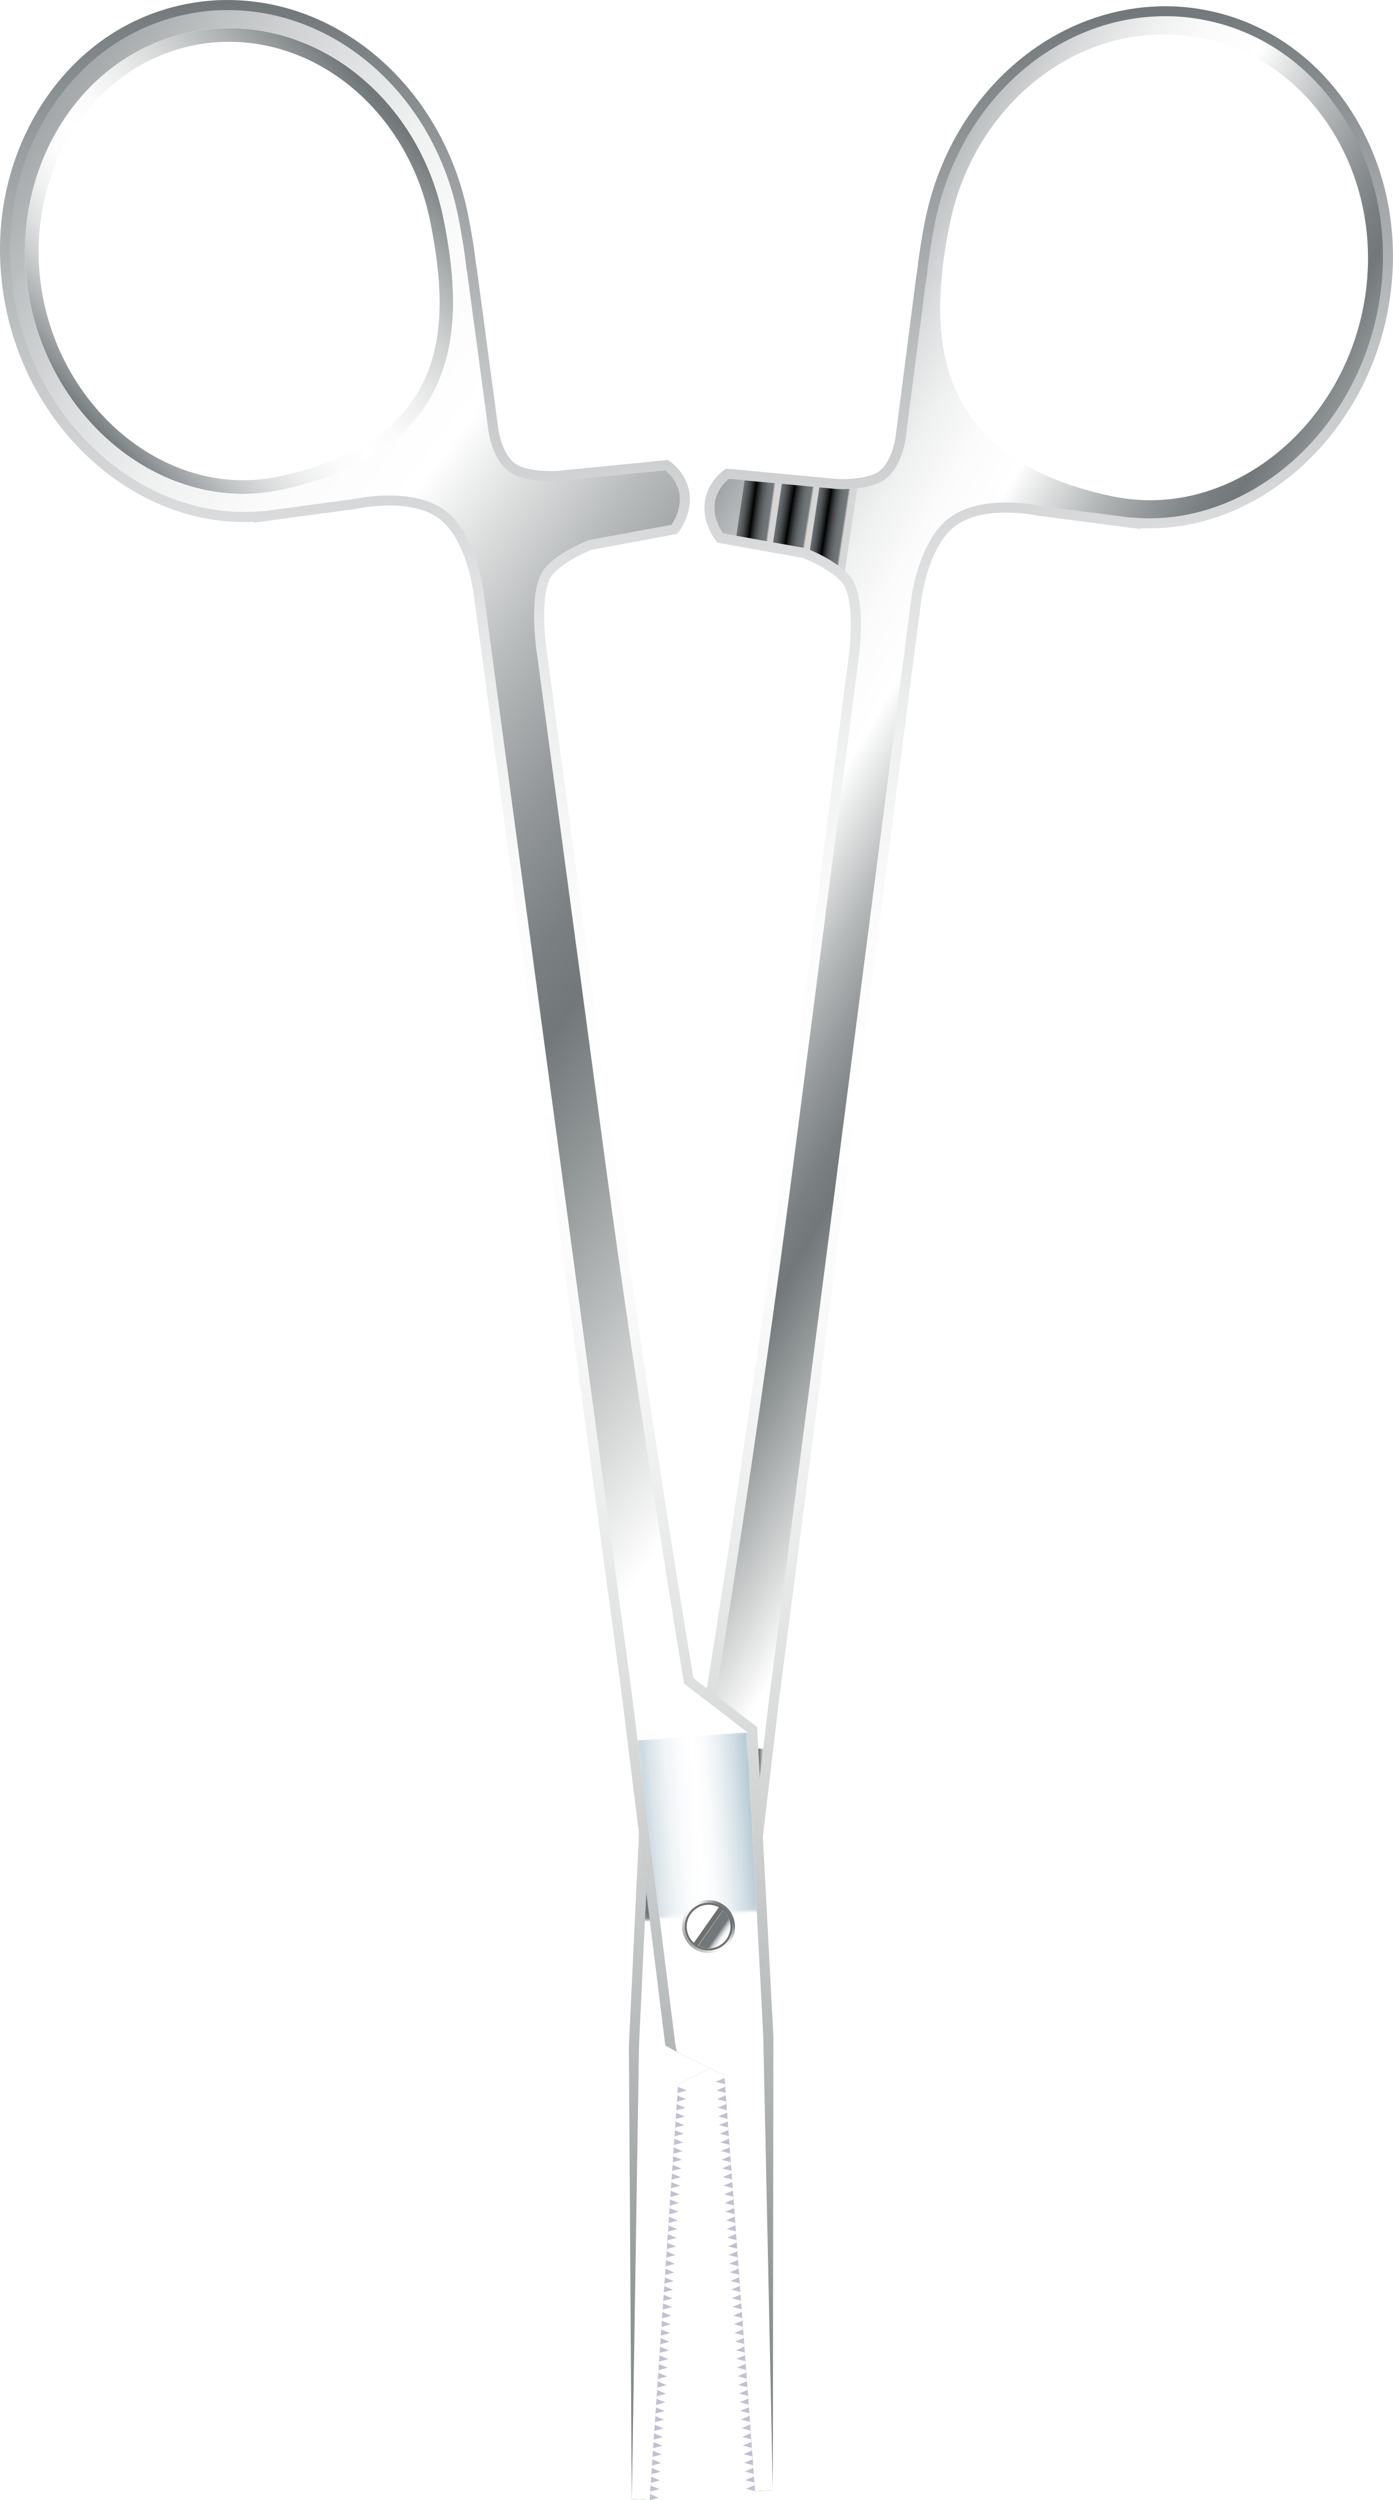 <?xml version="1.0" encoding="utf-8"?>
<!-- Generator: Adobe Illustrator 27.3.1, SVG Export Plug-In . SVG Version: 6.00 Build 0)  -->
<svg version="1.1" id="Слой_1" xmlns="http://www.w3.org/2000/svg" xmlns:xlink="http://www.w3.org/1999/xlink" x="0px" y="0px"
	 viewBox="0 0 420.39 754.25" style="enable-background:new 0 0 420.39 754.25;" xml:space="preserve">
<style type="text/css">
	.st0{fill:url(#SVGID_1_);}
	.st1{fill:url(#SVGID_00000141433265466332839100000010460978398100036247_);}
	.st2{fill:url(#SVGID_00000182511766666769077150000013227302120025013904_);}
	.st3{fill:url(#SVGID_00000031173336452278526130000011119674191119882901_);}
	.st4{fill:url(#SVGID_00000165232567856152817540000004150779161714237313_);}
	.st5{fill:#FFFFFF;}
	.st6{fill:url(#SVGID_00000048471038156645167040000018416833926265870735_);}
	.st7{fill:url(#SVGID_00000183231883495365925540000011316259209358841218_);}
	.st8{fill:#A5A9AB;}
	.st9{fill:url(#SVGID_00000111885895523599610850000002802533551518765997_);}
	.st10{fill:url(#SVGID_00000129902310914253521090000002365794877731276960_);}
	.st11{fill:url(#SVGID_00000151510242741979871930000005579973261508841641_);}
	.st12{fill:url(#SVGID_00000033340169810583907420000016820250300521558428_);}
	.st13{fill:url(#SVGID_00000039114274723668830470000004504041931733783475_);}
	.st14{fill:url(#SVGID_00000146458696217984398810000008999438147638542264_);}
	.st15{fill:url(#SVGID_00000178175799975881897940000008620295488862790836_);}
	.st16{fill:url(#SVGID_00000138539607113945612650000014649773901354137010_);}
	.st17{fill:url(#SVGID_00000000937476874794253090000001337152971373387966_);}
	.st18{fill:url(#SVGID_00000056410885992446989220000013236486776393217437_);}
	.st19{fill:url(#SVGID_00000145028212915604738370000000071317735936032184_);}
	.st20{fill:url(#SVGID_00000167394498836427795200000008758653361831292595_);}
	.st21{fill:url(#SVGID_00000078011765833254737090000001426816195222669233_);}
	.st22{fill:url(#SVGID_00000026850799114655667500000004340744182424802489_);}
	.st23{fill:url(#SVGID_00000158005930236560373150000014265351128683665081_);}
	.st24{fill:url(#SVGID_00000119104306270896145250000002575033655702048667_);}
	.st25{fill:url(#SVGID_00000181077767505717584960000012739181719824898978_);}
	.st26{fill:url(#SVGID_00000014611185222970890650000004726678506890115475_);}
	.st27{fill:url(#SVGID_00000019671054146509107760000003401134584368823445_);}
	.st28{fill:url(#SVGID_00000170999804083724518900000007251419726818065025_);}
	.st29{fill:url(#SVGID_00000098192185389918682920000016177514624037796244_);}
	.st30{fill:url(#SVGID_00000087375012351480537010000015342283846945672576_);}
	.st31{fill:url(#SVGID_00000011721779887147396130000012688160145295262359_);}
	.st32{fill:url(#SVGID_00000183952541604789539980000014132048392136177571_);}
	.st33{fill:url(#SVGID_00000072253151189266019820000017922024983746596484_);}
	.st34{fill:url(#SVGID_00000041279720402893885050000017723726436550911677_);}
	.st35{fill:url(#SVGID_00000057829678580952589420000002411260406684391079_);}
	.st36{fill:url(#SVGID_00000153699255489182813510000012079281457051968932_);}
	.st37{fill:url(#SVGID_00000082350518588164233920000006933056487727988613_);}
	.st38{fill:url(#SVGID_00000101062544801522898020000009013490421634875778_);}
	.st39{fill:url(#SVGID_00000129185881314626682890000007365601110306272921_);}
	.st40{fill:url(#SVGID_00000097479839889707583980000011361455716727766169_);}
	.st41{fill:url(#SVGID_00000058562050605630658140000008680310754479104188_);}
	.st42{fill:url(#SVGID_00000043433746648395893440000017017308138085826495_);}
	.st43{fill:url(#SVGID_00000133491886035274089790000006706401998472323751_);}
	.st44{fill:url(#SVGID_00000156580940912156332730000001691318502562661005_);}
	.st45{fill:url(#SVGID_00000165201033270793612390000014540219771341920661_);}
	.st46{fill:#6F6F6E;}
	.st47{fill:url(#SVGID_00000070110395542298773920000012930618251144701316_);}
	.st48{fill:url(#SVGID_00000005226700903645072970000005317399221659517069_);}
	.st49{fill:url(#SVGID_00000137114142786526031060000006398127705873820807_);}
	.st50{fill:url(#SVGID_00000132799503937957260160000013359287308026386103_);}
	.st51{fill:url(#SVGID_00000057126806974516327340000008500305754876720805_);}
	.st52{fill:url(#SVGID_00000009552014154580455980000015795599115628369835_);}
	.st53{fill:url(#SVGID_00000078045087828323471080000010579156522082508423_);}
	.st54{fill:url(#SVGID_00000178200238080333762780000009948293572860956042_);}
	.st55{fill:url(#SVGID_00000110471008829714108870000016550555253012435850_);}
	.st56{fill:url(#SVGID_00000030445962891105399430000007576015556364831889_);}
	.st57{fill:url(#SVGID_00000000211568772784181220000001239878895336573356_);}
	.st58{fill:url(#SVGID_00000036956649302227575850000013160286813155874206_);}
	.st59{fill:url(#SVGID_00000013173875779250385630000003026663787432698786_);}
	.st60{fill:url(#SVGID_00000016044166986669258820000001398671455008221353_);}
	.st61{fill:url(#SVGID_00000168118409556939799210000018289142415145667204_);}
	.st62{fill:url(#SVGID_00000003067320347356277110000013470317577849442474_);}
	.st63{fill:url(#SVGID_00000013884148528151760420000005910967200223225756_);}
	.st64{fill:url(#SVGID_00000092413949003661530520000017833518439021932420_);}
	.st65{fill:url(#SVGID_00000137852978330436119970000000769064496524606642_);}
	.st66{fill:url(#SVGID_00000027601944807975295720000002734243560434953387_);}
	.st67{fill:url(#SVGID_00000054970160177365670060000011606524172052162439_);}
	.st68{clip-path:url(#SVGID_00000047749925288326995010000014241634236140246155_);}
	.st69{fill:url(#SVGID_00000037689566337651913680000016736515081290628782_);}
	.st70{fill:url(#SVGID_00000064313355343341158770000016413888289967063989_);}
	.st71{fill:url(#SVGID_00000047761858390838594620000007460121512000184457_);}
	.st72{fill:url(#SVGID_00000149379935685428233040000014536066283508213931_);}
	.st73{fill:url(#SVGID_00000031889552994246919640000016075716933467609226_);}
	.st74{fill:url(#SVGID_00000060733015400658578960000006697699199976921778_);}
	.st75{fill:url(#SVGID_00000064343315385960794870000007805162273523387270_);}
	.st76{fill:none;stroke:#000000;stroke-miterlimit:10;}
	.st77{fill:url(#SVGID_00000087401651511966848750000010902205494877996942_);}
	.st78{fill:url(#SVGID_00000096047540237341436480000007913815947577869968_);}
	.st79{fill:url(#SVGID_00000032629370409625523310000016150568743402414496_);}
	.st80{fill:url(#SVGID_00000047040501817819793650000012471095406899680909_);}
	.st81{fill:url(#SVGID_00000023965572804893990760000008554294857783979661_);}
	.st82{fill:url(#SVGID_00000035521486019750748820000007664043438757282487_);}
	.st83{fill:url(#SVGID_00000027567541465235205120000002653756884180761258_);}
	.st84{fill:url(#SVGID_00000072966862372004313210000015519720592981406369_);}
	.st85{fill:url(#SVGID_00000064331976817777817300000008634031434955612035_);}
	.st86{fill:url(#SVGID_00000026868450823322201320000007153266169939901605_);}
	.st87{fill:url(#SVGID_00000163792285451861958590000001577374530619490434_);}
	.st88{fill:url(#SVGID_00000041998011385097425670000002938720326180251067_);}
	.st89{fill:url(#SVGID_00000011741883492912962690000018089396423679147415_);}
	.st90{fill:url(#SVGID_00000147210941356679161810000017070101306298288275_);}
	.st91{fill:url(#SVGID_00000035527763864052935410000007458804179336802952_);}
	.st92{fill:url(#SVGID_00000125568666004509632980000008003204412713734079_);}
	.st93{fill:#C0C1D2;}
	.st94{fill:url(#SVGID_00000088118760026070418820000000424024473436621965_);}
	.st95{fill:url(#SVGID_00000153667409780053370520000001091116720555765160_);}
	.st96{fill:none;}
	.st97{fill:url(#SVGID_00000014634766020720515520000015548992805989140405_);}
	.st98{filter:url(#Adobe_OpacityMaskFilter);}
	.st99{fill:url(#SVGID_00000005231275823343585640000003965238213642470049_);}
	
		.st100{mask:url(#SVGID_00000121963313479064918840000008949255057955107248_);fill:url(#SVGID_00000017499660466395325220000013188622946796594872_);}
	.st101{fill:url(#SVGID_00000119816728585343126160000001735812917724973712_);}
	.st102{fill:url(#SVGID_00000148623223709084243420000006982066393221267603_);}
	.st103{fill:url(#SVGID_00000171710180890275756830000012420259279775267250_);}
	.st104{fill:url(#SVGID_00000061462464681932349710000007168165027381532604_);}
	.st105{fill:url(#SVGID_00000047049358149248245450000009023520589471562643_);}
	.st106{fill:url(#SVGID_00000117660187442002944310000008990459660982806420_);}
	.st107{fill:url(#SVGID_00000100368507939567850460000002885513422774774185_);}
	.st108{fill:url(#SVGID_00000020394377477105195550000006765738701272469890_);}
	.st109{fill:url(#SVGID_00000049900812440534052990000006504582652602629543_);}
	.st110{fill:url(#SVGID_00000176006087503666743820000010941306183071884706_);}
	.st111{fill:url(#SVGID_00000016797666951466405220000010406649599720490155_);}
	.st112{fill:url(#SVGID_00000044868391981006006270000004873931356401595301_);}
	.st113{filter:url(#Adobe_OpacityMaskFilter_00000092453990647673476280000009306573607562629035_);}
	.st114{fill:url(#SVGID_00000080895407950410131080000017483215924937913780_);}
	
		.st115{mask:url(#SVGID_00000090981244708266563620000011740015692981194160_);fill:url(#SVGID_00000079474312162684545620000013920584526414455714_);}
	.st116{fill:url(#SVGID_00000031899835245874457340000014769653601428008862_);}
	.st117{filter:url(#Adobe_OpacityMaskFilter_00000154422609837823097700000005397989391463730833_);}
	.st118{fill:url(#SVGID_00000181796107071136037360000000786434142366132890_);}
	
		.st119{mask:url(#SVGID_00000114764813390890580760000015472245455174146966_);fill:url(#SVGID_00000087389233009755158420000016812093539664874129_);}
	.st120{fill:url(#SVGID_00000108311321720829561300000004195605308918621611_);}
	.st121{fill:url(#SVGID_00000101094354503928748190000013481091614266512547_);}
	.st122{filter:url(#Adobe_OpacityMaskFilter_00000076572212032189769120000001719030710477252023_);}
	.st123{fill:url(#SVGID_00000109740247675223001440000005137219729659563422_);}
	
		.st124{mask:url(#SVGID_00000152962744124168729470000008197591516675032200_);fill:url(#SVGID_00000143596923498173493740000001033827042179405192_);}
	.st125{fill:url(#SVGID_00000137850499298427380870000007487037300102931874_);}
	.st126{fill:url(#SVGID_00000070076853807369754030000010093376171609702279_);}
	.st127{fill:url(#SVGID_00000136388232271679569480000013834293017243280574_);}
	.st128{fill:url(#SVGID_00000155859059500826725870000013445184923896729760_);}
	.st129{fill:url(#SVGID_00000089567451888512566110000000291708003893957819_);}
	.st130{fill:url(#SVGID_00000035530584694661980790000001350817057197961356_);}
	.st131{fill:url(#SVGID_00000043451730772417778440000013704291237618157201_);}
	.st132{fill:url(#SVGID_00000041984220411077242070000012493661950751559558_);}
	.st133{fill:url(#SVGID_00000141417916044018788560000005261275025066336128_);}
	.st134{fill:url(#SVGID_00000041992903874645020660000000225041934507559831_);}
	.st135{fill:url(#SVGID_00000134932168830520959660000018031265969510675135_);}
	.st136{fill:url(#SVGID_00000178206804170019145750000017375724500560853391_);}
	.st137{fill:url(#SVGID_00000121983291283716010270000016705623326680618917_);}
	.st138{fill:url(#SVGID_00000033351609110761680480000001268650027053967275_);}
	.st139{fill:url(#SVGID_00000034072165426180661910000003228135225737993881_);}
	.st140{fill:url(#SVGID_00000139287041531054616910000005281044844149427647_);}
	.st141{fill:url(#SVGID_00000137115964923350906950000009903059867596801692_);}
	.st142{fill:url(#SVGID_00000065042192763815948510000005564292523143678346_);}
	.st143{fill:url(#SVGID_00000054951891491165042220000017076508975742143374_);}
	.st144{fill:url(#SVGID_00000001644585767290290680000007857404945301039254_);}
	.st145{fill:url(#SVGID_00000109752701382570715890000014522348398433627776_);}
	.st146{fill:url(#SVGID_00000023265209433398853000000006670704318874911155_);}
	.st147{fill:url(#SVGID_00000005975159751346728140000013865609108094148738_);}
	.st148{fill:url(#SVGID_00000109733102582760274370000006591064758065658004_);}
	.st149{fill:url(#SVGID_00000031910050858102693640000005399607915842764933_);}
	.st150{fill:url(#SVGID_00000142155397945559755690000012106235152252964768_);}
	.st151{fill:url(#SVGID_00000151537378950727012430000007740852772324822660_);}
	.st152{fill:url(#SVGID_00000168812282531951665030000017422014824782129027_);}
	.st153{fill:url(#SVGID_00000034071979078696837980000018075596868727158931_);}
	.st154{fill:url(#SVGID_00000115473656748254556830000006777237927018556547_);}
	.st155{fill:url(#SVGID_00000004541109966628600720000008825234760028072371_);}
	.st156{fill:url(#SVGID_00000100349492777407874890000007624825406059809698_);}
	.st157{fill:url(#SVGID_00000109027085930000975460000012086997504382332093_);}
	.st158{fill:url(#SVGID_00000044893238573247231870000016558109517827052201_);}
	.st159{fill:url(#SVGID_00000136375556493296046670000013976849678654528642_);}
	.st160{fill:url(#SVGID_00000167357578475820985570000011497753794005383603_);}
	.st161{fill:url(#SVGID_00000036244474210147746720000004799606767279643274_);}
	.st162{fill:url(#SVGID_00000022535742488978716480000001508094449641530021_);}
	.st163{fill:url(#SVGID_00000014632360053931407880000008576201556510512023_);}
	.st164{fill:url(#SVGID_00000092435512363478641370000001019176141897340314_);}
	.st165{fill:url(#SVGID_00000023975252744328643370000002163954383667605894_);}
	.st166{fill:url(#SVGID_00000067234567975759003180000015186230417293707405_);}
	.st167{fill:url(#SVGID_00000031888986459521648550000009763931688055928752_);}
	.st168{fill:url(#SVGID_00000164495130664554835020000005257767509833710776_);}
	.st169{fill:url(#SVGID_00000175317949518332980750000016502570696752432815_);}
	.st170{fill:url(#SVGID_00000069376530245249811220000017512441203897310859_);}
	.st171{fill:url(#SVGID_00000137121440969720232370000013817480247293076099_);}
	.st172{fill:url(#SVGID_00000183233371289596207820000016237957738204251553_);}
	.st173{fill:url(#SVGID_00000096025970164334043890000016077684250319365257_);}
	.st174{fill:url(#SVGID_00000013157398329661387700000009365186121507896465_);}
	.st175{fill:url(#SVGID_00000042728532883756343790000014500137547013823630_);}
	.st176{fill:url(#SVGID_00000052825241786935915680000004112250725793177763_);}
	.st177{fill:url(#SVGID_00000176740936788950907150000010374962757467959438_);}
	.st178{fill:url(#SVGID_00000090277357795953014240000018358073639569897662_);}
	.st179{fill:url(#SVGID_00000151545864822026557240000007544923132197065394_);}
	.st180{fill:url(#SVGID_00000040537838581303412050000010465156443078750096_);}
	.st181{fill:url(#SVGID_00000078029904032080761150000013487561982336882853_);}
	.st182{fill:url(#SVGID_00000025437219204744480500000013582187803421401984_);}
	.st183{fill:url(#SVGID_00000076582529094959871060000014720342953379576974_);}
	.st184{fill:url(#SVGID_00000016064880015850473540000015994712659787539347_);}
	.st185{fill:url(#SVGID_00000003090875073798799390000000554435659935590533_);}
	.st186{fill:url(#SVGID_00000013190699958845038940000010780381401703297181_);}
	.st187{fill:url(#SVGID_00000108288835496259685310000001956426626058755760_);}
	.st188{fill:url(#SVGID_00000049185130168687777310000013479259941166749595_);}
	.st189{fill:url(#SVGID_00000126320390798768909490000012967129344576520341_);}
	.st190{fill:url(#SVGID_00000134933178556414346230000005627380166041511865_);}
	.st191{fill:url(#SVGID_00000053533216625880109730000001254533098858394301_);}
	.st192{fill:url(#SVGID_00000065766034902074552350000011199366694801871778_);}
	.st193{fill:url(#SVGID_00000015340469722902396910000012947218586228365732_);}
	.st194{fill:url(#SVGID_00000070109528498820548510000012002476606436564864_);}
	.st195{fill:url(#SVGID_00000162344301623263658410000016180359878054717355_);}
	.st196{fill:url(#SVGID_00000132057319236654055170000014153318975351485328_);}
	.st197{fill:url(#SVGID_00000080889264701283335780000010021648348233658034_);}
	.st198{fill:url(#SVGID_00000129896525463331538920000006897118439234564993_);}
	.st199{fill:url(#SVGID_00000142136626198376097750000018268583404169897385_);}
	.st200{fill:url(#SVGID_00000013874239310596735420000006645476254918149776_);}
	.st201{fill:url(#SVGID_00000040577028249444407740000015478216582086371479_);}
	.st202{fill:url(#SVGID_00000145756062228221843820000010260720729550545823_);}
	.st203{clip-path:url(#SVGID_00000069363263779506559410000017213397896915798963_);}
	.st204{fill:url(#SVGID_00000179639394692585607740000003614320378313522585_);}
	.st205{fill:url(#SVGID_00000116921979938667136400000003569927793142523825_);}
	.st206{fill:url(#SVGID_00000008119701997057202220000010643618753119068845_);}
	.st207{fill:url(#SVGID_00000069376861074004087350000017619777273939827625_);}
	.st208{fill:url(#SVGID_00000069381089126203753350000009949266887401599616_);}
	.st209{fill:url(#SVGID_00000118356981301115888080000016232427350864306333_);}
	.st210{fill:url(#SVGID_00000144300861350183571740000011597644886704360077_);}
	.st211{fill:url(#SVGID_00000105405326464775826800000008054571607802472878_);}
	.st212{fill:url(#SVGID_00000176735769773879866750000003813744157032016005_);}
	.st213{fill:url(#SVGID_00000101806744545026645420000018406889592743130793_);}
	.st214{fill:url(#SVGID_00000103247939236063158000000002140235328378248372_);}
	.st215{fill:url(#SVGID_00000169534973395199915160000013829678028056941976_);}
	.st216{fill:url(#SVGID_00000165206925134074113870000009887595141184633783_);}
	.st217{fill:url(#SVGID_00000135679795338584816590000000809943252351013790_);}
	.st218{fill:url(#SVGID_00000075128464116149361790000008196338192206058404_);}
	.st219{fill:url(#SVGID_00000032609287685476320380000003057558099568730547_);}
	.st220{fill:url(#SVGID_00000045610995741610925880000013724481458366407346_);}
	.st221{fill:url(#SVGID_00000136388163156649239540000013843604378640325774_);}
	.st222{fill:url(#SVGID_00000014604278668565341850000009768634981436900992_);}
	.st223{fill:url(#SVGID_00000008870188727231305060000001455637856579844272_);}
	.st224{fill:url(#SVGID_00000013902110117787794770000012385638262254250669_);}
	.st225{fill:url(#SVGID_00000070096633792725027290000012406497391302691465_);}
	.st226{fill:url(#SVGID_00000143613508082115175440000000622349936612697234_);}
	.st227{fill:url(#SVGID_00000083088044625499940030000013189933469423753626_);}
	.st228{fill:url(#SVGID_00000048463236728753706760000006045871548867020430_);}
	.st229{fill:url(#SVGID_00000167367483509516343970000002221386145730346402_);}
	.st230{fill:url(#SVGID_00000181797152286357747780000018294487046516334220_);}
	.st231{fill:url(#SVGID_00000083783407369111851640000011352547064740096187_);}
	.st232{fill:url(#SVGID_00000086662933049555169190000007159558707538645925_);}
	.st233{fill:url(#SVGID_00000044863106972751566920000004429467970390576035_);}
	.st234{fill:url(#SVGID_00000158728404888694238050000010382857335324098966_);}
	.st235{fill:url(#SVGID_00000172426133347292033620000014021647189805278122_);}
	.st236{fill:url(#SVGID_00000172398219311227196650000007047558361442446246_);}
	.st237{fill:url(#SVGID_00000041293656892448221190000018123342776754356121_);}
	.st238{fill:url(#SVGID_00000023968582451913662070000006859474164443559584_);}
	.st239{fill:url(#SVGID_00000174584749684694787150000015366704947938693791_);}
	.st240{fill:url(#SVGID_00000083051952305073849150000007264761162590115463_);}
	.st241{fill:url(#SVGID_00000013894438283151522300000017393819898664130692_);}
	.st242{fill:url(#SVGID_00000124161919046544381340000005852089793631076766_);}
	.st243{fill:url(#SVGID_00000163779515906100433980000012356765060704093570_);}
	.st244{fill:url(#SVGID_00000075150030226641282380000009477473635510607532_);}
	.st245{fill:url(#SVGID_00000081622978840037451710000001749684058914260613_);}
	.st246{fill:url(#SVGID_00000099653857621723578940000003681328752390442410_);}
	.st247{fill:url(#SVGID_00000134216138721631621550000013613710719955173294_);}
	.st248{fill:url(#SVGID_00000086653287741161370860000001618373076225512597_);}
	.st249{fill:url(#SVGID_00000057110149778499580260000009453024601892531612_);}
	.st250{fill:url(#SVGID_00000059273578077142058600000009751904666233000870_);}
	.st251{fill:url(#SVGID_00000028326245883753274270000010214674255589989767_);}
	.st252{fill:url(#SVGID_00000170958006325120479280000012522227927297145782_);}
	.st253{fill:url(#SVGID_00000034077495906076423390000016727297180684442513_);}
	.st254{fill:url(#SVGID_00000072961540710807188720000007132031587258592437_);}
	.st255{fill:url(#SVGID_00000073695689693392066400000016470907839108459939_);}
	.st256{fill:url(#SVGID_00000140721781652299757890000003441869949396703892_);}
	.st257{fill:url(#SVGID_00000140013711171091392350000007255391105437636238_);}
	.st258{fill:url(#SVGID_00000121971293675460126290000003513226346947095436_);}
	.st259{fill:url(#SVGID_00000053504923892547227500000015938153161171600271_);}
	.st260{fill:url(#SVGID_00000005988332074630814150000012881253482391191461_);}
	.st261{fill:url(#SVGID_00000056400320709286950200000015771922149615477422_);}
	.st262{fill:url(#SVGID_00000096738986163609725290000016686617969389726652_);}
	.st263{fill:url(#SVGID_00000044897808744424791570000014304273737424485291_);}
	.st264{fill:url(#SVGID_00000160167353146383114100000009028917239234961566_);}
	.st265{fill:url(#SVGID_00000110448084491679522800000012260388788491441085_);}
	.st266{fill:url(#SVGID_00000036252150050005347900000012926447343343405500_);}
	.st267{fill:url(#SVGID_00000095338411288670970890000004229381194091951236_);}
	.st268{fill:url(#SVGID_00000055687098596189473770000005654962226103812997_);}
	.st269{fill:url(#SVGID_00000077292491617100134300000017733242566669788078_);}
	.st270{fill:url(#SVGID_00000125585372306142766760000012156117775613402765_);}
	.st271{fill:url(#SVGID_00000142141748581245367550000011577346903026366856_);}
	.st272{fill:url(#SVGID_00000060016998002943075840000013904315257597365654_);}
	.st273{fill:url(#SVGID_00000164491150221418961320000010612833522525554090_);}
	.st274{fill:url(#SVGID_00000088825742095351088840000012437552343049052346_);}
	.st275{fill:url(#SVGID_00000162325336335085725780000009750461162787588498_);}
	.st276{fill:url(#SVGID_00000043427999476930952480000018229202482080276401_);}
	.st277{fill:url(#SVGID_00000150076821561812540440000003111706261056417462_);}
	.st278{fill:url(#SVGID_00000052788817253390645210000003293319865234859173_);}
	.st279{fill:url(#SVGID_00000083066202928198560930000003069002352009768857_);}
	.st280{fill:url(#SVGID_00000097483358192105548180000007212289230321076664_);}
	.st281{fill:url(#SVGID_00000150091802353204680150000012405406003958467998_);}
	.st282{fill:url(#SVGID_00000123442150982580732520000012515407603943196580_);}
	.st283{fill:url(#SVGID_00000174560292935615496300000009418025989027754922_);}
	.st284{fill:url(#SVGID_00000124121308246984960690000014032067007453007039_);}
	.st285{fill:url(#SVGID_00000070809474371898750620000000700159139498552470_);}
	.st286{fill:url(#SVGID_00000016049798812589771220000016677355252212330881_);}
	.st287{fill:url(#SVGID_00000099656351515656550990000008977864200241743269_);}
	.st288{fill:url(#SVGID_00000179630143347655924550000014249761982245399440_);}
	.st289{fill:url(#SVGID_00000012433873383770322080000013325409211804622481_);}
	.st290{fill:url(#SVGID_00000072268997792725583680000015176460751950412185_);}
	.st291{fill:url(#SVGID_00000000183217045118916330000010842804336685841036_);}
	.st292{fill:url(#SVGID_00000021113281842354994670000005582807120954370727_);}
	.st293{fill:url(#SVGID_00000173863330320167794800000010984174118812204693_);}
	.st294{fill:url(#SVGID_00000020362256429594803780000002386534092100546743_);}
	.st295{fill:url(#SVGID_00000165192951636513295720000008760533352058714778_);}
	.st296{clip-path:url(#SVGID_00000046341416415225890180000012492830020618537857_);}
	.st297{fill:url(#SVGID_00000078046712472778721300000015319356079983187105_);}
	.st298{fill:url(#SVGID_00000179640846167564288790000018139198597382170044_);}
	.st299{fill:url(#SVGID_00000048471421298883078550000011791605487543375540_);}
	.st300{fill:url(#SVGID_00000036974009953346138370000007637147359191765656_);}
	.st301{fill:url(#SVGID_00000058566421534965106310000002022202160881278866_);}
	.st302{fill:url(#SVGID_00000013902463446931579470000010438453550179465121_);}
	.st303{fill:url(#SVGID_00000112594922114081453220000013956860443378990478_);}
	.st304{fill:url(#SVGID_00000038402468141117639110000000382614112485721760_);}
	.st305{fill:url(#SVGID_00000070097182512795243410000016193299016641831831_);}
	.st306{fill:url(#SVGID_00000070107572474170577760000012525572448137883807_);}
	.st307{fill:url(#SVGID_00000104691491447408593490000006600551398975462282_);}
	.st308{fill:url(#SVGID_00000113323885813660902290000014543991060698948240_);}
	.st309{fill:url(#SVGID_00000093144452788627120920000013684268298492836287_);}
	.st310{fill:url(#SVGID_00000092438389675043556000000001385135686163262886_);}
	.st311{fill:url(#SVGID_00000133516012690278360750000012734351142453040278_);}
	.st312{fill:url(#SVGID_00000060748581692764775710000012967250926910729901_);}
	.st313{fill:url(#SVGID_00000181774970281510004860000017091692612179274148_);}
	.st314{fill:url(#SVGID_00000096039259351036788990000015302943794928666015_);}
	.st315{fill:url(#SVGID_00000129164379400301881100000004357021327777305223_);}
	.st316{fill:url(#SVGID_00000145762583091694732320000005994665989187234726_);}
	.st317{fill:url(#SVGID_00000173840726982841289900000016721866461160606852_);}
	.st318{fill:url(#SVGID_00000167384645469612980640000014379868026425925271_);}
	.st319{fill:url(#SVGID_00000021826046363608938600000008746328884493109695_);}
	.st320{fill:url(#SVGID_00000108302804605564175690000009221147499548946054_);}
	.st321{fill:url(#SVGID_00000121259040391032736660000013848862710067393941_);}
	.st322{fill:url(#SVGID_00000098899127120666431150000014085819683242159530_);}
	.st323{fill:url(#SVGID_00000144303319717649771630000015666089519682812832_);}
	.st324{fill:url(#SVGID_00000103264649288012646300000001824559286569518208_);}
	.st325{fill:url(#SVGID_00000052094239257677823630000005788781888008792487_);}
	.st326{fill:url(#SVGID_00000060017935599288407230000010002216259777907087_);}
	.st327{fill:url(#SVGID_00000140704274348503568410000005002695841475112080_);}
	.st328{fill:url(#SVGID_00000078010440064154089710000005353884510396345479_);}
	.st329{fill:url(#SVGID_00000062191399458137072680000017903461761884101518_);}
	.st330{fill:url(#SVGID_00000162333939128181509220000001544443739268870804_);}
	.st331{fill:url(#SVGID_00000181058422190049242130000016867432694243432121_);}
	.st332{fill:url(#SVGID_00000085252312869472769970000015130038845596009389_);}
	.st333{fill:url(#SVGID_00000023254827174243903420000002471422715416386993_);}
	.st334{fill:url(#SVGID_00000003081748918729259900000013497731763528067749_);}
	.st335{fill:url(#SVGID_00000008109154684434938960000012157033614983336123_);}
	.st336{fill:url(#SVGID_00000052091278243731339790000008646649925926379404_);}
	.st337{fill:url(#SVGID_00000089537364282895976350000004333196095959525277_);}
	.st338{fill:url(#SVGID_00000112622693595383515590000017912086081519855530_);}
	.st339{fill:url(#SVGID_00000069360326428942354080000018400728857926128292_);}
	.st340{fill:url(#SVGID_00000057130421759908224120000002166976853594334365_);}
	.st341{fill:url(#SVGID_00000100350553853777823250000018322826648793669531_);}
	.st342{fill:url(#SVGID_00000167384981433875093010000008788884053966213809_);}
	.st343{fill:url(#SVGID_00000134248506768091608100000017757668608468347321_);}
	.st344{fill:url(#SVGID_00000042737598182405820080000002899700607745780916_);}
	.st345{fill:url(#SVGID_00000097479048009299054700000014240123441825590160_);}
	.st346{fill:url(#SVGID_00000032647656501507027140000003531506579514295717_);}
	.st347{fill:url(#SVGID_00000033357801966973573150000014083050800453737887_);}
	.st348{fill:url(#SVGID_00000131334965252535850330000005236874341819330489_);}
	.st349{fill:url(#SVGID_00000176023388030082030980000004683979514196032182_);}
	.st350{fill:url(#SVGID_00000090995800180550871570000000095852579964389819_);}
	.st351{fill:url(#SVGID_00000134224930329537553850000009415780310088040355_);}
	.st352{fill:url(#SVGID_00000178899228484378835110000003046506234894399623_);}
	.st353{fill:url(#SVGID_00000105384642995819464560000017716159367753374343_);}
	.st354{fill:url(#SVGID_00000060019354783013010550000004081406313446098878_);}
	.st355{fill:url(#SVGID_00000101807890544921219970000006590953813123962501_);}
	.st356{fill:url(#SVGID_00000075160433058940104780000007733847962360656519_);}
	.st357{fill:url(#SVGID_00000110444089910476037840000006620723131961423284_);}
	.st358{fill:url(#SVGID_00000013150780327293626860000003662346393057148578_);}
	.st359{fill:url(#SVGID_00000025409122622424924140000007828109280926001329_);}
	.st360{fill:url(#SVGID_00000106123587825165098330000013089787519715991729_);}
	.st361{fill:url(#SVGID_00000103234343697525571290000006030105247528678329_);}
	.st362{fill:url(#SVGID_00000018937162921831644990000008614557801011429251_);}
	.st363{fill:url(#SVGID_00000132072610057864294810000016444275589695661227_);}
	.st364{fill:url(#SVGID_00000167382606935129881220000009849964035787998132_);}
	.st365{fill:url(#SVGID_00000068658971297460579040000016876669174907967387_);}
	.st366{fill:url(#SVGID_00000019637022937489821910000009273491234845527433_);}
	.st367{fill:url(#SVGID_00000176030951400092448890000005945053045533118395_);}
	.st368{fill:url(#SVGID_00000123422915003932026920000016473521347599416496_);}
	.st369{fill:url(#SVGID_00000132052037038226772160000017872581083185603498_);}
	.st370{fill:url(#SVGID_00000117639957631539732170000014092997650515114880_);}
	.st371{fill:url(#SVGID_00000142168982986365380310000015992055887677144962_);}
	.st372{fill:url(#SVGID_00000044157205686430282700000012707576607199302563_);}
	.st373{fill:url(#SVGID_00000073719717796651257710000002766087859007665813_);}
	.st374{fill:url(#SVGID_00000016072116470464031890000015503372754810970808_);}
	.st375{fill:url(#SVGID_00000103259226438244993840000011316843161331010449_);}
	.st376{fill:url(#SVGID_00000062168189524360949570000010173876328449249712_);}
	.st377{fill:url(#SVGID_00000036959440963462031880000006577557133986518438_);}
	.st378{fill:url(#SVGID_00000091017548638155990700000004325460282133430954_);}
	.st379{fill:url(#SVGID_00000060029164837872748830000003167141848429888668_);}
	.st380{fill:url(#SVGID_00000076597462178235664210000005375059768550160538_);}
	.st381{fill:url(#SVGID_00000056387291771187886790000017869855641313504947_);}
	.st382{fill:url(#SVGID_00000023267021844446957650000003329612947857990530_);}
	.st383{fill:url(#SVGID_00000052087114479463571030000002176856263050702478_);}
	.st384{fill:url(#SVGID_00000054956414861849463280000002514209002876443304_);}
	.st385{fill:url(#SVGID_00000135692205757787691300000005643481195774768528_);}
	.st386{fill:url(#SVGID_00000081648169224727045660000007208968777314932620_);}
	.st387{fill:url(#SVGID_00000135667392365869197650000009955227074367653557_);}
	.st388{fill:url(#SVGID_00000026867798509967963580000011397154619874418818_);}
	.st389{fill:url(#SVGID_00000160153947659861466780000001702001976527477390_);}
	.st390{fill:url(#SVGID_00000091002728310510891950000017668419380652444315_);}
	.st391{fill:url(#SVGID_00000127045905647984175510000006241734008701563040_);}
	.st392{fill:url(#SVGID_00000063615727197954909520000002802810486478741412_);}
	.st393{fill:url(#SVGID_00000066489435068315443970000006933810330543884976_);}
	.st394{fill:url(#SVGID_00000049908205328145687600000010110626925795618438_);}
	.st395{fill:url(#SVGID_00000119810514519368505580000005733865582935657137_);}
	.st396{fill:url(#SVGID_00000150065445273666892760000010810438492569525401_);}
	.st397{fill:url(#SVGID_00000062174808431429942620000012857297840530544308_);}
	.st398{fill:url(#SVGID_00000008141962723999888030000005055619179721787818_);}
	.st399{clip-path:url(#SVGID_00000154403627979055532890000001174917535317222295_);}
	.st400{fill:url(#SVGID_00000058557800286553203670000007112222533008284565_);}
	.st401{fill:url(#SVGID_00000163762984831231020510000010411891650456440223_);}
	.st402{fill:url(#SVGID_00000119085185427427462020000007168235417135500970_);}
	.st403{fill:url(#SVGID_00000044869227852725040100000018095104336242581940_);}
	.st404{fill:url(#SVGID_00000119839055226148798890000008471075461919967884_);}
	.st405{fill:url(#SVGID_00000033353288285921856770000000849378193344570251_);}
	.st406{fill:url(#SVGID_00000126302139457308734800000014449065856201464450_);}
	.st407{fill:url(#SVGID_00000145736702212428465130000007386324917302252202_);}
	.st408{fill:url(#SVGID_00000008133108278142338040000005762406801779131016_);}
	.st409{fill:url(#SVGID_00000101097179144200481420000015866256720153498532_);}
	.st410{fill:url(#SVGID_00000118366110426790586050000000987547848950824376_);}
	.st411{fill:url(#SVGID_00000042012696321897514000000018428339927350601371_);}
	.st412{fill:url(#SVGID_00000112629000487052164780000001914675755581563568_);}
	.st413{fill:url(#SVGID_00000065042220281970060890000018089980340415877025_);}
	.st414{fill:url(#SVGID_00000078026784700134203780000002753254378048953734_);}
	.st415{fill:url(#SVGID_00000163033332442798062850000013969818945448039078_);}
	.st416{fill:url(#SVGID_00000064347782557508587320000015202450441706130337_);}
	.st417{fill:url(#SVGID_00000074415972361177964920000000647881326855320716_);}
	.st418{fill:url(#SVGID_00000097493965464429648000000013684639708656848560_);}
	.st419{fill:url(#SVGID_00000119804460573972692530000007174018933539679108_);}
	.st420{fill:url(#SVGID_00000093152625998638772130000011344155572165535923_);}
	.st421{fill:url(#SVGID_00000119817461771842733590000013163810740600336014_);}
	.st422{fill:url(#SVGID_00000039105690178824720910000018007041527511411132_);}
	.st423{fill:url(#SVGID_00000127034978666567041200000006162022048167803043_);}
	.st424{fill:url(#SVGID_00000003812327543021310520000013360016635281471933_);}
	.st425{fill:url(#SVGID_00000119075431503241333280000016524509376945648798_);}
	.st426{fill:url(#SVGID_00000114772086117737864400000013853512525881756582_);}
	.st427{fill:url(#SVGID_00000047753279925152641840000012277322905768907927_);}
	.st428{fill:url(#SVGID_00000159460834505297164480000007817172803943594168_);}
	.st429{fill:url(#SVGID_00000070832582267824148240000016502611370260392355_);}
	.st430{fill:url(#SVGID_00000134251018405023242360000004814946880328561333_);}
	.st431{fill:url(#SVGID_00000041984194834247707890000007804013273673134979_);}
	.st432{fill:url(#SVGID_00000008855051533598141620000009880434454276356030_);}
	.st433{fill:url(#SVGID_00000154419863239243999390000003806987694040985779_);}
	.st434{fill:url(#SVGID_00000162314050100717322860000000481748819341185944_);}
	.st435{fill:url(#SVGID_00000072969644234733424660000006511347856805971585_);}
	.st436{fill:url(#SVGID_00000021801719026404166250000014398429411254442171_);}
	.st437{fill:url(#SVGID_00000160899164042456022430000017079006138386471845_);}
	.st438{fill:url(#SVGID_00000142878008466480625850000001744723338024362390_);}
	.st439{fill:url(#SVGID_00000075162776891763971220000006688765404079600528_);}
	.st440{fill:url(#SVGID_00000098205058753040207890000014088483884653305492_);}
	.st441{fill:url(#SVGID_00000080914850125543228520000002921715705306257540_);}
	.st442{fill:url(#SVGID_00000082363552486390434260000003761444420625778593_);}
	.st443{fill:url(#SVGID_00000099622305490755569980000004721193720270743434_);}
	.st444{fill:url(#SVGID_00000119809501260413903090000004990455382762433671_);}
	.st445{fill:url(#SVGID_00000023269978749310630290000001782795791575959221_);}
	.st446{fill:url(#SVGID_00000180352510443194855740000000308808896928813751_);}
	.st447{fill:url(#SVGID_00000010295748690552493810000000679028994171915961_);}
	.st448{fill:url(#SVGID_00000142165561919468574090000012577647324782161324_);}
	.st449{fill:url(#SVGID_00000147203004127907055800000016863105033413970854_);}
	.st450{fill:url(#SVGID_00000150099737919310060120000004974349238796046746_);}
	.st451{fill:url(#SVGID_00000052067530324211958640000016930083275026831032_);}
	.st452{fill:url(#SVGID_00000022554247407457799210000017801593957768907145_);}
	.st453{fill:url(#SVGID_00000080168722109255263890000009657250023305459122_);}
	.st454{fill:url(#SVGID_00000021118304242699137760000000423149180875983753_);}
	.st455{fill:url(#SVGID_00000165213424095689632040000008992991723903736964_);}
	.st456{fill:url(#SVGID_00000052816669148087972230000012005641741768723351_);}
	.st457{fill:url(#SVGID_00000182522071741822191930000015047699519312139438_);}
	.st458{fill:url(#SVGID_00000181783490959264798920000006950209474837549982_);}
	.st459{fill:url(#SVGID_00000182506023863856500670000011425644789243493767_);}
	.st460{fill:url(#SVGID_00000103965377041386738110000017229259153126301614_);}
	.st461{fill:url(#SVGID_00000109015844516614239220000004475105142358978711_);}
	.st462{fill:#312782;}
	.st463{fill:#201954;}
	.st464{fill:url(#SVGID_00000164475551950394240910000016049330345594730668_);}
	.st465{fill:url(#SVGID_00000166658021510556092940000010177677523628720554_);}
	.st466{fill:url(#SVGID_00000041981497167898762480000001472007178701225635_);}
	.st467{fill:url(#SVGID_00000138558228267262718220000008234945318148872071_);}
	.st468{fill:url(#SVGID_00000023268240431954008880000006476029847003994045_);}
	.st469{fill:url(#SVGID_00000152262485739885688890000010588174217766607778_);}
	.st470{fill:url(#SVGID_00000015337612075285278650000006086680459749321913_);}
	.st471{fill:url(#SVGID_00000085239008844225609990000010885795045575531658_);}
	.st472{fill:url(#SVGID_00000001627790139460303980000006160917465275160226_);}
	.st473{fill:url(#SVGID_00000179635266063507177000000014710807139521017473_);}
	.st474{fill:url(#SVGID_00000168110883169300776080000018030855056594033596_);}
	.st475{fill:#1D1D1B;}
	.st476{fill:url(#SVGID_00000146488991393929935970000001650257764172204941_);}
	.st477{fill:url(#SVGID_00000086690861989085065720000004871794039266823820_);}
	.st478{fill:url(#SVGID_00000103230120299745690150000012670951358176764344_);}
	.st479{fill:url(#SVGID_00000130634136079473454120000005558650685489559173_);}
	.st480{fill:url(#SVGID_00000072977391516311060550000018028303429279394484_);}
	.st481{fill:url(#SVGID_00000078016709424475961040000011293327657062285476_);}
	.st482{fill:url(#SVGID_00000034789971311507309520000000173843846070028190_);}
	.st483{fill:url(#SVGID_00000028309072835615191160000004908624030383484568_);}
	.st484{fill:url(#SVGID_00000154413161462627673100000003025964892985374863_);}
	.st485{fill:url(#SVGID_00000036212948296838718630000015646469987954765699_);}
	.st486{opacity:0.53;fill:url(#SVGID_00000152266100646868872000000008887054811663099525_);}
	.st487{fill:url(#SVGID_00000060733866541848058010000006173412027259693966_);}
	.st488{fill:url(#SVGID_00000111152723656228612970000003377290447564705171_);}
	.st489{fill:url(#SVGID_00000057122732460515464390000010040241563742291621_);}
	.st490{fill:url(#SVGID_00000068679687593632744980000017213169413991219105_);}
	.st491{fill:url(#SVGID_00000022521819868569824980000001245548739101932682_);}
	.st492{fill:url(#SVGID_00000044169505080754958670000008245289741602570643_);}
	.st493{fill:url(#SVGID_00000093142191802592134400000013822443930487040955_);}
	.st494{fill:url(#SVGID_00000036956899291385679900000005094124852230140564_);}
	.st495{fill:url(#SVGID_00000004534989276055400390000012943977099828690366_);}
	.st496{fill:url(#SVGID_00000172419800262847083020000017284368378717298306_);}
	.st497{fill:url(#SVGID_00000152973069825743858240000002029996521981043378_);}
	.st498{fill:url(#SVGID_00000079467084630133278840000009796196266842413196_);}
	.st499{fill:url(#SVGID_00000132796716735987873920000013712551226045059727_);}
	.st500{fill:url(#SVGID_00000119098356636080706320000001361281351721648028_);}
	.st501{fill:url(#SVGID_00000127041687377002230380000005524379108029273237_);}
	.st502{fill:url(#SVGID_00000098189197731031485820000005385254342040062106_);}
	.st503{fill:url(#SVGID_00000160907605324568614750000005634057404704520873_);}
	.st504{fill:url(#SVGID_00000138551813879480054450000005780213066186290591_);}
	.st505{fill:url(#SVGID_00000054962697453882169800000014847331861177649799_);}
	.st506{fill:url(#SVGID_00000115485703202928599640000005788777918302592413_);}
	.st507{fill:url(#SVGID_00000141422456063883065170000001600914107058278061_);}
	.st508{fill:url(#SVGID_00000106125661780535048040000012030866987175710648_);}
	.st509{fill:url(#SVGID_00000156573854471644934810000009688914207762304177_);}
	.st510{fill:url(#SVGID_00000081632670044554338840000015952948297263567261_);}
	.st511{fill:url(#SVGID_00000029744233229803290820000011223636089918613435_);}
	.st512{fill:url(#SVGID_00000153675577339651619490000014216095349826918055_);}
	.st513{fill:url(#SVGID_00000159432845389213787950000007989190300899019675_);}
	.st514{fill:url(#SVGID_00000057842393853841595200000013091534753773286058_);}
	.st515{fill:url(#SVGID_00000073712102596363968860000000618945771842305453_);}
	.st516{fill:url(#SVGID_00000008866597323772617900000008244485341028534942_);}
	.st517{fill:url(#SVGID_00000109711775446284332480000014484728941944439690_);}
	.st518{fill:url(#SVGID_00000170985042530703354920000009958171584291944081_);}
	.st519{fill:url(#SVGID_00000130640284352096042140000017711350984241363844_);}
	.st520{fill:url(#SVGID_00000083805028820461284790000008901023362778265740_);}
	.st521{fill:url(#SVGID_00000173842027606575404480000000916954744390362252_);}
	.st522{fill:url(#SVGID_00000153690054846793923940000011791789670767928254_);}
	.st523{fill:url(#SVGID_00000027572020062395947680000002891218330849750715_);}
	.st524{fill:url(#SVGID_00000166653402318837748100000018353735080848084103_);}
	.st525{fill:url(#SVGID_00000067943875835674768690000010364571206824840883_);}
	.st526{fill:url(#SVGID_00000183241043004329548110000007134441125767558544_);}
	.st527{fill:url(#SVGID_00000050630099100654512460000005950978632765763728_);}
	.st528{fill:url(#SVGID_00000063600971513241881580000011358243209085232813_);}
	.st529{fill:url(#SVGID_00000114031790483474940540000011430664060024974270_);}
	.st530{fill:url(#SVGID_00000101097209144685507100000010589603839643846830_);}
	.st531{fill:url(#SVGID_00000015340583037761256120000005507004788491128449_);}
	.st532{fill:url(#SVGID_00000074405658476265626720000011805856775893343423_);}
	.st533{fill:url(#SVGID_00000182487267855594425730000009908505839101274504_);}
	.st534{fill:url(#SVGID_00000177466885153044775520000013684691585702120371_);}
	.st535{fill:url(#SVGID_00000025443547656209399320000005038695572140540300_);}
	.st536{fill:url(#SVGID_00000147909886685393581770000015224853573714607246_);}
	.st537{fill:url(#SVGID_00000126313048810107948290000002127800368052353667_);}
	.st538{fill:url(#SVGID_00000176756454985726501270000010584144226729655208_);}
	.st539{fill:url(#SVGID_00000039812631828233444740000013094009955134312586_);}
	.st540{fill:url(#SVGID_00000142868434427976819280000014255210224410998434_);}
	.st541{fill:url(#SVGID_00000044896297905959652970000008248186955098013865_);}
	.st542{fill:url(#SVGID_00000000195517186238341650000010672615197644567431_);}
	.st543{fill:url(#SVGID_00000129912112076972469540000009528026455917801912_);}
	.st544{fill:url(#SVGID_00000031186874089491745130000007425782973257852310_);}
	.st545{fill:url(#SVGID_00000176004469703491472070000012600892308251894176_);}
	.st546{fill:url(#SVGID_00000118367614936569578720000013405457908878622341_);}
	.st547{fill:url(#SVGID_00000010991024861978158420000007557169226258885510_);}
	.st548{fill:url(#SVGID_00000167397912095625044270000004424905621861290165_);}
	.st549{fill:url(#SVGID_00000077323870311768636790000004821103240961140115_);}
	.st550{fill:url(#SVGID_00000069394372335788918600000016383180326697113506_);}
	.st551{fill:url(#SVGID_00000178918089816528570750000009632930986358740099_);}
	.st552{fill:url(#SVGID_00000006702338434869117870000000552688784078996608_);}
	.st553{fill:url(#SVGID_00000020400327505889835900000003886810406467530671_);}
	.st554{fill:url(#SVGID_00000014624607391870998990000000814761773873439653_);}
	.st555{fill:url(#SVGID_00000080191197847101034470000016886296416476849053_);}
	.st556{fill:url(#SVGID_00000000190485977327018950000011462798903492588935_);}
	.st557{fill:url(#SVGID_00000172424547878871712610000012359101368751316626_);}
	.st558{fill:url(#SVGID_00000113351695830321662530000017635028467835675303_);}
	.st559{fill:url(#SVGID_00000157272770731891171860000007109860651072001941_);}
	.st560{fill:url(#SVGID_00000007417188801669913760000003253989620243421842_);}
	.st561{fill:url(#SVGID_00000042703488071260384270000009204037719652195771_);}
	.st562{fill:url(#SVGID_00000053523988024685368720000011525111041083360416_);}
	.st563{fill:url(#SVGID_00000029007132692149661950000002358935642806367648_);}
	.st564{fill:url(#SVGID_00000029727578625258352410000011890524275599298750_);}
	.st565{fill:url(#SVGID_00000164473946867675665350000015277843286305838000_);}
	.st566{fill:url(#SVGID_00000063611746462089597110000010176096942025649804_);}
	.st567{fill:url(#SVGID_00000156550518816936875190000009939582959225259661_);}
	.st568{fill:url(#SVGID_00000103248293489128660580000013831644807529514369_);}
	.st569{fill:url(#SVGID_00000117660394477369457990000009022660660264625550_);}
	.st570{fill:url(#SVGID_00000082351118391617274130000003124529558714836132_);}
	.st571{fill:url(#SVGID_00000057146970601521008780000015579523024846677144_);}
	.st572{fill:url(#SVGID_00000088114743260914596990000012622693241547887509_);}
	.st573{fill:url(#SVGID_00000098905864595635423630000002357966390991213991_);}
	.st574{fill:url(#SVGID_00000029003842534692976220000015176045276234513065_);}
	.st575{fill:url(#SVGID_00000119811217577020450550000014316607324283683970_);}
	.st576{fill:url(#SVGID_00000119820295191377538340000007855448483602990499_);}
	.st577{fill:url(#SVGID_00000111152423930363758540000000872087270076193937_);}
	.st578{fill:url(#SVGID_00000126302879720341129120000004895109723638770618_);}
	.st579{fill:url(#SVGID_00000091725462961414764780000011140810411927665067_);}
	.st580{fill:url(#SVGID_00000021819193948242812040000016980278660360711843_);}
	.st581{fill:url(#SVGID_00000151532755664746158090000008463585269685227660_);}
	.st582{fill:url(#SVGID_00000026858516525783212000000013412918634556748721_);}
	.st583{fill:url(#SVGID_00000134234769989687186320000014733514708367830704_);}
	.st584{fill:url(#SVGID_00000051378276218911915670000014583865584114161080_);}
	.st585{fill:url(#SVGID_00000135662746074729895290000008418317374148306352_);}
	.st586{fill:url(#SVGID_00000005267617777869649650000010962734786025143450_);}
	.st587{fill:url(#SVGID_00000029003569041904468280000012710459943630078869_);}
	.st588{fill:url(#SVGID_00000166665833893884138370000015286885380526965171_);}
	.st589{fill:url(#SVGID_00000011740095229553168480000012873020044293149098_);}
	.st590{fill:url(#SVGID_00000124151515503200809190000005090210415045977231_);}
	.st591{fill:url(#SVGID_00000140014315428544883340000006851319967214180492_);}
	.st592{fill:url(#SVGID_00000158739568507521507210000001782133882410036879_);}
	.st593{fill:url(#SVGID_00000040546881095998702170000017807819119456738737_);}
	.st594{fill:url(#SVGID_00000023253715015494763890000008284054244263705782_);}
	.st595{fill:url(#SVGID_00000008834679865475862390000012347379419000314047_);}
	.st596{fill:url(#SVGID_00000011733315816809077560000007212152266090525086_);}
	.st597{fill:url(#SVGID_00000040568228410667755680000002309031791257474951_);}
	.st598{fill:url(#SVGID_00000175306525586732581690000012071950689147482763_);}
	.st599{fill:url(#SVGID_00000126301148334162212360000016831744980269536944_);}
	.st600{fill:url(#SVGID_00000139294777531150906510000018398524110292553601_);}
	.st601{fill:url(#SVGID_00000004530883147514448470000016214970346477990321_);}
	.st602{fill:url(#SVGID_00000147932390745012941860000006744160458068735113_);}
	.st603{fill:url(#SVGID_00000083048203805418959610000010111635398714839967_);}
	.st604{fill:url(#SVGID_00000062176449515971660910000003347943905212487058_);}
	.st605{fill:url(#SVGID_00000054240178069859241540000014784320824255323024_);}
	.st606{fill:url(#SVGID_00000170959173936316505870000006946966356525177221_);}
	.st607{fill:url(#SVGID_00000131344075297354347010000013811566556745752506_);}
	.st608{fill:url(#SVGID_00000066499095357694295560000010011452187513766533_);}
	.st609{fill:url(#SVGID_00000115491639870680938720000009582022715759619241_);}
	.st610{fill:url(#SVGID_00000114064656165838092480000001943786837259177628_);}
	.st611{fill:url(#SVGID_00000057139393828566718220000011868388202802543541_);}
	.st612{fill:url(#SVGID_00000031927469713830905050000017371147397268481192_);}
	.st613{fill:url(#SVGID_00000014598040618064946760000002213728053715285926_);}
	.st614{fill:url(#SVGID_00000183944385947514860700000012128599755037991585_);}
	.st615{fill:url(#SVGID_00000137129987823852343440000005949256530351030188_);}
	.st616{fill:url(#SVGID_00000041291504002566601140000008981612726268896427_);}
	.st617{fill:url(#SVGID_00000038407767143016457040000009104129521166046894_);}
	.st618{fill:url(#SVGID_00000142856899549800261220000014951837974821570718_);}
	.st619{fill:url(#SVGID_00000163763089819517531340000016354157746742140841_);}
	.st620{fill:url(#SVGID_00000162315407369318218040000007091401401351022756_);}
	.st621{fill:url(#SVGID_00000071522129588799851240000016371629660630351262_);}
	.st622{fill:url(#SVGID_00000045581266757827167370000016312351728913214124_);}
	.st623{fill:url(#SVGID_00000121993062207761857870000009282462547382494625_);}
	.st624{fill:url(#SVGID_00000018225358922793911440000009699277783938856638_);}
	.st625{fill:url(#SVGID_00000133515660022013683310000009231978198449167788_);}
	.st626{fill:url(#SVGID_00000083803463829412387730000011881205351558420110_);}
	.st627{fill:url(#SVGID_00000022539138392862424010000004670265920888760210_);}
	.st628{fill:url(#SVGID_00000132066574012522387440000005134351989623444894_);}
	.st629{fill:url(#SVGID_00000058586412805920302810000008112874471134483336_);}
	.st630{fill:url(#SVGID_00000166649084926829248930000002124830972099405214_);}
	.st631{fill:url(#SVGID_00000178921914672003453200000012190108782337104790_);}
	.st632{fill:url(#SVGID_00000112617255644544773570000016789845097300853423_);}
	.st633{fill:url(#SVGID_00000140735447159907664510000015476821880575609021_);}
	.st634{fill:url(#SVGID_00000088836160703136264750000001093539809009047192_);}
	.st635{fill:url(#SVGID_00000111912791566069610180000010118629209335903659_);}
	.st636{fill:url(#SVGID_00000078732122836124624460000010970186765856840875_);}
	.st637{fill:url(#SVGID_00000052802007511175687440000012160601907732377748_);}
	.st638{fill:url(#SVGID_00000055692021926019729250000015211912511475819394_);}
	.st639{fill:url(#SVGID_00000042726372840312648010000005567731315360995770_);}
	.st640{fill:url(#SVGID_00000025415653014298110860000008379738421731892109_);}
	.st641{fill:url(#SVGID_00000180358694754349631710000013934647722399993493_);}
	.st642{fill:url(#SVGID_00000127045789627520934330000016088158554552769725_);}
	.st643{fill:url(#SVGID_00000170262647142459310420000016481513840822443186_);}
	.st644{fill:url(#SVGID_00000168105890671162490340000015789860675371287453_);}
	.st645{fill:url(#SVGID_00000136378040198406252410000003372717800951462045_);}
	.st646{fill:url(#SVGID_00000168834687834982180340000000988421353538254996_);}
	.st647{fill:url(#SVGID_00000076563966281641401800000014943437055835210171_);}
	.st648{fill:url(#SVGID_00000180347916962219030320000007049334640441568664_);}
	.st649{fill:url(#SVGID_00000130611762983187086580000012797535491536906418_);}
	.st650{fill:url(#SVGID_00000065069896793684300360000001013677072005922709_);}
	.st651{fill:url(#SVGID_00000069384300511551474420000004083628171734984607_);}
	.st652{fill:url(#SVGID_00000105411639544294463360000008359104545862578317_);}
	.st653{fill:url(#SVGID_00000106838506255783417260000007020306401078276796_);}
	
		.st654{fill:url(#SVGID_00000134219299631719291870000002727231919951356562_);stroke:url(#SVGID_00000061462915522030357190000010075534653410206880_);stroke-miterlimit:10;}
	.st655{fill:url(#SVGID_00000052817465729313349180000013392087561067420827_);}
	.st656{fill:url(#SVGID_00000140010364155280131050000015621496719356571549_);}
	.st657{fill:url(#SVGID_00000021797458622196682270000018098919973987237026_);}
	.st658{fill:url(#SVGID_00000116928613836026430630000003939876340256755344_);}
	.st659{fill:url(#SVGID_00000063629213250490643660000004035460350343888275_);}
	.st660{fill:url(#SVGID_00000113335280876303595060000005339343628739371156_);}
	.st661{fill:url(#SVGID_00000130629858777090069130000011925842110677112448_);}
	.st662{fill:url(#SVGID_00000111902895033356473140000009391454510586030265_);}
	.st663{fill:url(#SVGID_00000157281822325416539210000012425631036329937292_);}
	.st664{fill:url(#SVGID_00000120520094832663308180000008020167115305409169_);}
	.st665{fill:url(#SVGID_00000090981440403873852250000007691075701009754794_);}
	.st666{fill:url(#SVGID_00000147923114475073248600000007164987413966484156_);}
	.st667{fill:url(#SVGID_00000145767885660252040500000006114411700678077075_);}
	.st668{fill:url(#SVGID_00000054267110295300476550000005335252413757894038_);}
	.st669{fill:url(#SVGID_00000165217218889856882250000002596871795166663083_);}
	.st670{fill:url(#SVGID_00000136374285965426848820000008666865083009077906_);}
	.st671{fill:url(#SVGID_00000035499636634146412390000000050162082783193475_);}
	.st672{fill:url(#SVGID_00000011738217836709610630000006209819723394007972_);}
	.st673{fill:url(#SVGID_00000165226736692364561790000007812509602829987974_);}
	.st674{fill:url(#SVGID_00000044874708064794192790000012621654250810032558_);}
	.st675{fill:url(#SVGID_00000174591396310910610740000014587822778954277029_);}
	.st676{fill:url(#SVGID_00000057126629318092199510000007243108423356394886_);}
	.st677{fill:url(#SVGID_00000005975522257472203010000014009519453552366491_);}
	.st678{fill:url(#SVGID_00000011744013680760072710000014277932512435176372_);}
	.st679{fill:url(#SVGID_00000067219151602535344940000012538852724460772746_);}
	.st680{fill:url(#SVGID_00000097476028296007615580000005829385536588501422_);}
	.st681{fill:url(#SVGID_00000004525398017274941580000003365970353609528488_);}
	.st682{fill:url(#SVGID_00000054251329029945138950000007880044265300072362_);}
	.st683{fill:url(#SVGID_00000160166091648286896920000000594153763453476263_);}
	.st684{fill:url(#SVGID_00000160903383718729943890000005662942333680588184_);}
	.st685{fill:url(#SVGID_00000003800873683707723490000010035454281287336889_);}
	.st686{fill:url(#SVGID_00000053505505890101722500000005294050444606430649_);}
	.st687{fill:url(#SVGID_00000109016034956339238070000015088783660417389229_);}
	.st688{fill:url(#SVGID_00000092452818848072511390000012221828598793706418_);}
	.st689{fill:url(#SVGID_00000151504226224256109720000007437440051644419207_);}
	.st690{fill:url(#SVGID_00000023269342204006497710000004402032495055265931_);}
	.st691{fill:url(#SVGID_00000124859677016872477270000012109069844755052161_);}
	.st692{fill:url(#SVGID_00000088833250324676830470000002202618027627895738_);}
	.st693{fill:url(#SVGID_00000004507732206216726410000011175654326498416515_);}
	.st694{fill:url(#SVGID_00000176004014212106155460000014111900014518364579_);}
	.st695{fill:url(#SVGID_00000011743901659467375670000009101878512888363648_);}
	.st696{fill:url(#SVGID_00000017484860926311712840000016540588699941674380_);}
	.st697{fill:url(#SVGID_00000007408463359264002570000006664814785031266473_);}
	.st698{fill:url(#SVGID_00000067227429390561796780000007299079374003493302_);}
	.st699{fill:url(#SVGID_00000101068641312127422560000009206583936886186881_);}
	.st700{fill:url(#SVGID_00000007401893482418113510000006901848715382264759_);}
	.st701{fill:url(#SVGID_00000014603262451558053440000006631157501224537736_);}
	.st702{fill:url(#SVGID_00000092426014275569019140000008312177963346678684_);}
	.st703{fill:url(#SVGID_00000021100899382999862410000004424215600224917912_);}
	.st704{fill:url(#SVGID_00000165917008043962236090000009496013696520960409_);}
	.st705{fill:url(#SVGID_00000150081476124317413460000017340512285988014219_);}
	.st706{fill:url(#SVGID_00000022561597404294737260000011045994574476641725_);}
	.st707{fill:url(#SVGID_00000116954529251909452200000002442006332545983387_);}
	.st708{fill:url(#SVGID_00000102545051523034086080000012597360692817570728_);}
	.st709{fill:url(#SVGID_00000107565446271216438500000014431293861970023300_);}
	.st710{fill:url(#SVGID_00000145037665535099047470000016811635335284015240_);}
	.st711{fill:url(#SVGID_00000182515989264924785980000006471644359821180309_);}
	.st712{fill:url(#SVGID_00000170246557453883606540000003274807177914617531_);}
	.st713{fill:url(#SVGID_00000165230447581014348920000008623023220316118966_);}
	.st714{fill:url(#SVGID_00000057832383775235658650000001482342751887677374_);}
	.st715{fill:url(#SVGID_00000083057390335703453550000004812300054597389240_);}
	.st716{fill:url(#SVGID_00000127020200061633258860000009034115397415956097_);}
	.st717{fill:url(#SVGID_00000182527457552169966080000003654988541531031948_);}
	.st718{fill:url(#SVGID_00000026151441534737428720000013165087264371411586_);}
	.st719{fill:url(#SVGID_00000132078568416328300070000009284892521332871349_);}
	.st720{fill:url(#SVGID_00000023999365888047331710000010082458456514659487_);}
	.st721{fill:url(#SVGID_00000167382965360818230760000009026769883055191721_);}
	.st722{fill:url(#SVGID_00000020389528873398284180000012624387501434319752_);}
	.st723{fill:url(#SVGID_00000043444425667607438190000000527749593583869578_);}
	.st724{fill:url(#SVGID_00000056386048005025633910000016470221703161091982_);}
	.st725{fill:url(#SVGID_00000137115738534029376130000010463910535169692334_);}
	.st726{fill:url(#SVGID_00000158728693945112749750000016833188988184786855_);}
	.st727{fill:url(#SVGID_00000085237008491514680220000011739187443780037772_);}
	.st728{fill:url(#SVGID_00000181059374639067158700000009963388557735295910_);}
	.st729{fill:url(#SVGID_00000050647149983785300810000008531691002723168924_);}
	.st730{fill:url(#SVGID_00000134220804866305795650000005868420316397341842_);}
	.st731{fill:url(#SVGID_00000075846797597811988670000002086735119794156941_);}
	.st732{fill:url(#SVGID_00000117640413972500293730000017336426845411093387_);}
	.st733{fill:url(#SVGID_00000116931930368536033850000006040321272805815715_);}
	.st734{fill:url(#SVGID_00000030482104177386159510000004819834670945892770_);}
	.st735{fill:url(#SVGID_00000116211244433288318090000012772955810278111658_);}
	.st736{fill:url(#SVGID_00000084523913348010116420000010158680553115640234_);}
	.st737{fill:url(#SVGID_00000178168103714163567110000001599108985269085364_);}
	.st738{fill:url(#SVGID_00000167370914804388585910000002467922185550862766_);}
	.st739{fill:url(#SVGID_00000078016652677169570150000009543881560861341064_);}
	.st740{fill:url(#SVGID_00000101806621697553853570000003913736959640641691_);}
	.st741{fill:url(#SVGID_00000109026991327789592520000009667904982936763317_);}
	.st742{fill:url(#SVGID_00000158718091286128242340000011188089000584078525_);}
	.st743{fill:url(#SVGID_00000051358965771717772970000009045233838034041488_);}
	.st744{fill:url(#SVGID_00000183951816068146797760000008663733443312809406_);}
	.st745{fill:url(#SVGID_00000102517935883710346540000015092585733697478537_);}
	.st746{fill:url(#SVGID_00000168803251039267782550000004874424434202336413_);}
	.st747{fill:url(#SVGID_00000114782956517516508050000015165639277711883925_);}
	.st748{fill:url(#SVGID_00000178205515203181213700000004381191362145892480_);}
	.st749{fill:url(#SVGID_00000003800581612796290070000006313775046342632580_);}
	.st750{fill:url(#SVGID_00000038381621951970924430000004079651091320479409_);}
	.st751{fill:url(#SVGID_00000075869718309627039500000008532301182245927843_);}
	.st752{fill:url(#SVGID_00000119095408910785971380000011976328275794376616_);}
	.st753{fill:url(#SVGID_00000018939627840266618840000002456962417810936708_);}
	.st754{fill:url(#SVGID_00000122697148454473532290000003319638488421849005_);}
	.st755{fill:url(#SVGID_00000142895912355869383350000004091545644741653690_);}
	.st756{fill:url(#SVGID_00000173140413056721886310000005026093036701718435_);}
	.st757{fill:url(#SVGID_00000025405908096629599590000001401973034102610816_);}
	.st758{fill:url(#SVGID_00000114765012714121842410000002968662798091883408_);}
	.st759{fill:url(#SVGID_00000067202867049824165210000003102058110611846327_);}
	.st760{fill:url(#SVGID_00000049939645963929849150000014871417173563897234_);}
	.st761{fill:url(#SVGID_00000180364586917316528750000005936988983488809652_);}
	.st762{fill:url(#SVGID_00000110457653596188988080000011825081601025809297_);}
	.st763{fill:url(#SVGID_00000041983796773676152430000014162771247784930697_);}
	.st764{fill:url(#SVGID_00000096758701181450392140000008551525626844730786_);}
	.st765{fill:url(#SVGID_00000141434727190302511230000010597799799573952447_);}
	.st766{fill:url(#SVGID_00000067943861773351313510000009088106473096364698_);}
	.st767{fill:url(#SVGID_00000052076506501334698470000016577184603768316080_);}
	.st768{fill:url(#SVGID_00000065757589990402282570000000454536545757894533_);}
	.st769{fill:url(#SVGID_00000147900316508561314130000018206984988407031696_);}
	.st770{fill:url(#SVGID_00000142153209491306827820000009329294847116187791_);}
	.st771{fill:url(#SVGID_00000032648236107824307520000015636809868176888486_);}
	.st772{fill:url(#SVGID_00000008147741908788785090000003535401728413196199_);}
	.st773{fill:url(#SVGID_00000165230851065736127040000012949308452756276622_);}
	.st774{fill:url(#SVGID_00000000180279277383019260000010770521855913471644_);}
	.st775{fill:url(#SVGID_00000087411919587432984950000009109795678379420848_);}
	.st776{fill:url(#SVGID_00000152261955347576666070000012104241056028294545_);}
	.st777{fill:url(#SVGID_00000032626565645364012910000007385804267117836988_);}
	.st778{fill:url(#SVGID_00000064331792776313291090000004892235505318372238_);}
	.st779{fill:url(#SVGID_00000123426889109019789810000007921558566909668995_);}
	.st780{fill:url(#SVGID_00000003079261649112261420000003421420872081273758_);}
	.st781{fill:url(#SVGID_00000144300304919914606140000006530086464682789761_);}
	.st782{fill:url(#SVGID_00000093146526257986475670000011052339643687221654_);}
	.st783{fill:url(#SVGID_00000128449142447043049040000017839601429489469349_);}
	.st784{fill:url(#SVGID_00000100378885340948612160000015979725956462774198_);}
	.st785{fill:url(#SVGID_00000117647904035269966080000010717291845036303267_);}
	.st786{fill:url(#SVGID_00000170965058277973223480000001604255486010692993_);}
	.st787{fill:url(#SVGID_00000075121194358544918120000003695997778812947641_);}
	.st788{fill:url(#SVGID_00000152255734541158717280000011209423853337906560_);}
	.st789{fill:url(#SVGID_00000127758611218238046620000000932003061287522218_);}
	.st790{fill:url(#SVGID_00000150789307940413297440000007363660107175480461_);}
	.st791{fill:url(#SVGID_00000105409621981511463560000009653193864065350054_);}
	.st792{fill:url(#SVGID_00000155847693617751213770000000231335049531046584_);}
	.st793{fill:url(#SVGID_00000109723340416333952840000005923500810932674492_);}
	.st794{fill:url(#SVGID_00000103234827220956613000000005050776707590459305_);}
	.st795{fill:url(#SVGID_00000159454511029479420350000013049501249026817210_);}
	.st796{clip-path:url(#SVGID_00000050650964003344736570000007380237223651292297_);}
	.st797{fill:url(#SVGID_00000080908612154606801130000015928852052442133138_);}
	.st798{fill:url(#SVGID_00000019662400011077423970000009289675267908185999_);}
	.st799{fill:url(#SVGID_00000027579510553851179630000003686957770133364401_);}
	.st800{fill:url(#SVGID_00000085229970420305750770000006652061281034237615_);}
</style>
<g>
	<g>
		<g>
			<polygon class="st93" points="196.03,754.25 196.16,752.38 198.82,753.5 			"/>
			<polygon class="st93" points="196.2,751.64 196.33,749.77 199.03,750.89 			"/>
			<polygon class="st93" points="196.39,749.02 196.54,747.15 199.19,748.28 			"/>
			<polygon class="st93" points="196.58,746.41 196.69,744.54 199.38,745.66 			"/>
			<polygon class="st93" points="196.75,743.79 196.87,741.92 199.55,743.04 			"/>
			<polygon class="st93" points="196.92,741.18 197.04,739.31 199.74,740.43 			"/>
			<polygon class="st93" points="197.08,738.57 197.23,736.7 199.91,737.82 			"/>
			<polygon class="st93" points="197.29,735.95 197.43,734.08 200.1,735.21 			"/>
			<polygon class="st93" points="197.47,733.34 197.59,731.47 200.27,732.59 			"/>
			<polygon class="st93" points="197.63,730.72 197.74,728.85 200.45,729.98 			"/>
			<polygon class="st93" points="197.8,728.11 197.91,726.24 200.62,727.36 			"/>
			<polygon class="st93" points="197.99,725.5 198.1,723.62 200.79,724.75 			"/>
			<polygon class="st93" points="198.16,722.88 198.3,721.01 200.99,722.13 			"/>
			<polygon class="st93" points="198.36,720.27 198.47,718.4 201.15,719.52 			"/>
			<polygon class="st93" points="198.5,717.65 198.64,715.78 201.35,716.91 			"/>
			<polygon class="st93" points="198.68,715.04 198.84,713.17 201.51,714.29 			"/>
			<polygon class="st93" points="198.88,712.43 199,710.55 201.69,711.68 			"/>
			<polygon class="st93" points="199.04,709.81 199.2,707.94 201.87,709.06 			"/>
			<polygon class="st93" points="199.24,707.2 199.35,705.33 202.06,706.45 			"/>
			<polygon class="st93" points="199.4,704.58 199.55,702.71 202.23,703.84 			"/>
			<polygon class="st93" points="199.6,701.97 199.72,700.1 202.39,701.22 			"/>
			<polygon class="st93" points="199.77,699.36 199.91,697.49 202.57,698.61 			"/>
			<polygon class="st93" points="199.96,696.75 200.08,694.87 202.78,696 			"/>
			<polygon class="st93" points="200.12,694.13 200.27,692.26 202.95,693.38 			"/>
			<polygon class="st93" points="200.46,689.65 203.12,690.77 200.33,691.52 200.33,691.51 200.31,691.51 200.42,689.64 
				200.46,689.66 			"/>
			<polygon class="st93" points="200.5,688.91 200.63,687.04 203.33,688.16 			"/>
			<polygon class="st93" points="200.69,686.29 200.85,684.42 203.49,685.55 			"/>
			<polygon class="st93" points="200.88,683.68 200.99,681.81 203.68,682.93 			"/>
			<polygon class="st93" points="201.05,681.06 201.17,679.19 203.85,680.31 			"/>
			<polygon class="st93" points="201.22,678.45 201.34,676.58 204.04,677.7 			"/>
			<polygon class="st93" points="201.38,675.84 201.53,673.97 204.21,675.09 			"/>
			<polygon class="st93" points="201.59,673.22 201.73,671.35 204.4,672.48 			"/>
			<polygon class="st93" points="201.77,670.61 201.89,668.74 204.58,669.86 			"/>
			<polygon class="st93" points="201.93,667.99 202.04,666.12 204.76,667.25 			"/>
			<polygon class="st93" points="202.1,665.38 202.21,663.51 204.92,664.63 			"/>
			<polygon class="st93" points="202.29,662.77 202.41,660.89 205.09,662.02 			"/>
			<polygon class="st93" points="202.46,660.15 202.61,658.28 205.29,659.4 			"/>
			<polygon class="st93" points="202.66,657.54 202.77,655.67 205.45,656.79 			"/>
			<polygon class="st93" points="202.81,654.92 202.94,653.05 205.65,654.18 			"/>
			<polygon class="st93" points="202.98,652.31 203.14,650.44 205.81,651.56 			"/>
			<polygon class="st93" points="203.18,649.7 203.3,647.82 205.99,648.95 			"/>
			<polygon class="st93" points="203.34,647.08 203.5,645.21 206.17,646.33 			"/>
			<polygon class="st93" points="203.54,644.47 203.65,642.6 206.36,643.72 			"/>
			<polygon class="st93" points="203.7,641.85 203.85,639.98 206.53,641.11 			"/>
			<polygon class="st93" points="203.9,639.24 204.02,637.37 206.69,638.49 			"/>
			<polygon class="st93" points="204.07,636.63 204.21,634.75 206.87,635.88 			"/>
			<polygon class="st93" points="204.27,634.02 204.38,632.14 207.08,633.27 			"/>
			<polygon class="st93" points="204.42,631.4 204.57,629.53 207.25,630.65 			"/>
		</g>
		<g>
			<g>
				
					<linearGradient id="SVGID_1_" gradientUnits="userSpaceOnUse" x1="-2949.847" y1="6361.051" x2="-2208.677" y2="6361.051" gradientTransform="matrix(-0.063 -0.998 0.998 -0.063 -6208.027 -1796.529)">
					<stop  offset="0" style="stop-color:#72787A"/>
					<stop  offset="0.035" style="stop-color:#808687"/>
					<stop  offset="0.157" style="stop-color:#ADB1B2"/>
					<stop  offset="0.274" style="stop-color:#D1D3D3"/>
					<stop  offset="0.384" style="stop-color:#EAEBEB"/>
					<stop  offset="0.483" style="stop-color:#FAFAFA"/>
					<stop  offset="0.562" style="stop-color:#FFFFFF"/>
					<stop  offset="0.638" style="stop-color:#FBFBFB"/>
					<stop  offset="0.711" style="stop-color:#EFF0F0"/>
					<stop  offset="0.784" style="stop-color:#DCDDDE"/>
					<stop  offset="0.857" style="stop-color:#C0C3C4"/>
					<stop  offset="0.928" style="stop-color:#9DA1A3"/>
					<stop  offset="1" style="stop-color:#72787A"/>
					<stop  offset="1" style="stop-color:#72787A"/>
				</linearGradient>
				<path class="st0" d="M352.36,1.89c1.22,0.02,2.42,0.03,3.58,0.14c2.61,0.16,5.25,0.5,8.1,1.05
					c18.65,3.63,34.62,15.12,44.96,32.36c10.32,17.2,13.77,38.07,9.74,58.72c-7.28,37.55-38.46,65.6-72.48,65.23
					c-0.71,0.02-1.4,0.01-2.09-0.03l0,0.24l-30.87-4.01l-0.27-0.04c-0.16-0.03-16.17-3.48-24.86,3.22
					c-8.09,6.25-10.1,21.86-10.11,22.05l-42.96,332.13l-12.65,106.38l-0.04,0.29l-3.45,1.98l-14.34,7.18l-8.6,125.48l-5.36-0.37
					l-0.87-135.43l-0.01-0.12l0.03-1.5l4.4-93.09l19.17-14.87c1.62-10,13.13-81.75,22.82-156.74l19.66-152.07
					c0.03-0.12,1.79-11.44,0.28-19.29c-0.59-2.88-1.43-4.33-2.02-5.03c-3.5-4.06-10.5-6.9-11.85-7.43l-25.72-4.6l-0.73-0.93
					c-0.13-0.17-3.6-4.7-3.2-10.53c0.46-6.5,5.41-10.08,5.6-10.22l0.93-0.67l33.27,3.11c2.94,0.22,9.94-0.06,12.94-2.36
					c3.64-2.79,4.88-9.2,5.07-11.58l6.06-47.01l0.33-2.13c0.49-4.41,1.25-9.17,2.27-14.43C286.52,28.92,317.3,1.55,352.36,1.89z
					 M285.06,68.11c-1.16,5.98-1.95,11.26-2.45,16.14l-0.56,4.89l-0.13-0.09l-5.44,42.08c-0.03,0.43-0.84,10.75-7.42,15.79
					c-5.84,4.51-17.06,3.6-17.18,3.58l-30.86-2.88c-0.86,0.89-2.17,2.61-2.32,5.02c-0.18,2.32,0.74,4.38,1.36,5.49l23.56,4.23
					l0.5,0.13c0.4,0.16,9.7,3.57,14.63,9.28c1.56,1.83,2.65,4.38,3.35,7.78c1.74,8.98-0.14,20.95-0.21,21.36l-19.65,151.99
					c-10.41,80.51-22.92,157.33-23.04,158.09l-0.19,1.19l-18.86,14.61l-4.26,90.2l-1.97,123.76l7.81-113.94l14.52-7.27l12.83-107.36
					l42.5-328.74l0.45-3.4c0.09-0.76,2.33-18.29,12.43-26.09c10.54-8.13,27.84-4.76,29.73-4.38l26.35,3.43l1.06,0.07
					c1.67,0.14,3.16,0.25,4.66,0.23c1.38,0.01,2.74-0.03,4.09-0.12c29.57-1.87,55.96-27.02,62.43-60.2
					c3.74-19.21,0.55-38.55-8.98-54.46c-9.46-15.74-23.98-26.22-40.93-29.49c-2.59-0.51-4.98-0.82-7.37-0.97
					c-1.08-0.09-2.16-0.11-3.29-0.12C320.16,7.66,291.91,32.94,285.06,68.11z"/>
			</g>
		</g>
		
			<linearGradient id="SVGID_00000044143785247613555030000000187431748457963690_" gradientUnits="userSpaceOnUse" x1="-2593.706" y1="6356.33" x2="-2477.706" y2="6181.682" gradientTransform="matrix(-0.063 -0.998 0.998 -0.063 -6208.027 -1796.529)">
			<stop  offset="0" style="stop-color:#FFFFFF"/>
			<stop  offset="0.055" style="stop-color:#E0E1E1"/>
			<stop  offset="0.201" style="stop-color:#919697"/>
			<stop  offset="0.268" style="stop-color:#72787A"/>
			<stop  offset="0.307" style="stop-color:#7A8082"/>
			<stop  offset="0.368" style="stop-color:#929698"/>
			<stop  offset="0.444" style="stop-color:#B7BABB"/>
			<stop  offset="0.531" style="stop-color:#EBECEC"/>
			<stop  offset="0.562" style="stop-color:#FFFFFF"/>
			<stop  offset="0.638" style="stop-color:#FBFBFB"/>
			<stop  offset="0.711" style="stop-color:#EFF0F0"/>
			<stop  offset="0.784" style="stop-color:#DCDDDE"/>
			<stop  offset="0.857" style="stop-color:#C0C3C4"/>
			<stop  offset="0.928" style="stop-color:#9DA1A3"/>
			<stop  offset="1" style="stop-color:#72787A"/>
			<stop  offset="1" style="stop-color:#72787A"/>
		</linearGradient>
		<path style="fill:url(#SVGID_00000044143785247613555030000000187431748457963690_);" d="M415.77,93.58
			c-7.02,36.14-36.93,63.11-69.52,62.78c-1.61,0.01-3.25-0.11-4.87-0.24l0,0.06l-27.69-3.6c0,0-17.45-3.87-27.37,3.78
			c-9.2,7.11-11.27,24.05-11.27,24.05l-0.45,3.43l-42.5,328.74l-1.04,8.74l-0.73,6.22l-10.85,91.24l-0.5,2.79l-14.34,7.18
			l-8.6,125.48l-5.37-0.36l2.18-136.92l4.33-91.7l11.29-8.76l7.73-5.98c0,0,12.5-76.6,23.03-158
			c10.53-81.44,19.65-151.99,19.65-151.99s1.91-11.84,0.25-20.38c-0.53-2.57-1.36-4.85-2.69-6.41c-4.45-5.17-13.34-8.39-13.34-8.39
			l-24.86-4.46c0,0-2.9-3.71-2.57-8.46c0.36-5.14,4.34-7.96,4.34-7.96l32.18,3c0.28,0.02,10.29,0.69,15.04-2.97
			c5.57-4.28,6.24-13.6,6.24-13.6l6.07-47.02l0.08,0.05c0.55-5.48,1.42-10.96,2.48-16.42c7.14-36.61,36.64-62.93,70.16-62.61
			c1.19,0.02,2.34,0.03,3.51,0.13c2.59,0.17,5.15,0.52,7.71,1.02c17.8,3.46,33.06,14.46,42.95,30.93
			C416.34,53.55,419.66,73.64,415.77,93.58z M362.39,11.45c-3.47-0.66-7.01-1.02-10.55-1.07c-31.27-0.29-58.8,24.07-65.39,58.02
			c-6.2,31.65-6.2,69.54,48.95,81.27c3.68,0.77,7.45,1.21,11.18,1.24c30.43,0.29,58.31-24.71,64.83-58.16
			C418.83,54.67,396.87,18.19,362.39,11.45z"/>
		<defs>
			<filter id="Adobe_OpacityMaskFilter" filterUnits="userSpaceOnUse" x="190.67" y="525.26" width="39.65" height="228.98">
				<feFlood  style="flood-color:white;flood-opacity:1" result="back"/>
				<feBlend  in="SourceGraphic" in2="back" mode="normal"/>
			</filter>
		</defs>
		
			<mask maskUnits="userSpaceOnUse" x="190.67" y="525.26" width="39.65" height="228.98" id="SVGID_00000072280253980892263860000016869684789255575439_">
			<g class="st98">
				
					<linearGradient id="SVGID_00000132064207689975844080000006625596688586900128_" gradientUnits="userSpaceOnUse" x1="3001.34" y1="539.052" x2="3001.34" y2="485.908" gradientTransform="matrix(0.998 0.069 0.069 -0.998 -2817.554 858.023)">
					<stop  offset="0" style="stop-color:#000000"/>
					<stop  offset="1" style="stop-color:#FFFFFF"/>
				</linearGradient>
				<polygon style="fill:url(#SVGID_00000132064207689975844080000006625596688586900128_);" points="226.8,581.3 193.32,578.98 
					197.06,524.67 230.53,526.97 				"/>
			</g>
		</mask>
		
			<linearGradient id="SVGID_00000072989863928794543190000012370299885116783263_" gradientUnits="userSpaceOnUse" x1="-2344.274" y1="6303.912" x2="-2267.233" y2="6441.707" gradientTransform="matrix(0.058 -0.998 0.998 0.058 -6084.988 -2005.597)">
			<stop  offset="0" style="stop-color:#FFFFFF"/>
			<stop  offset="0.055" style="stop-color:#E0E1E1"/>
			<stop  offset="0.201" style="stop-color:#919697"/>
			<stop  offset="0.268" style="stop-color:#72787A"/>
			<stop  offset="0.307" style="stop-color:#7A8082"/>
			<stop  offset="0.368" style="stop-color:#929698"/>
			<stop  offset="0.444" style="stop-color:#B7BABB"/>
			<stop  offset="0.531" style="stop-color:#EBECEC"/>
			<stop  offset="0.562" style="stop-color:#FFFFFF"/>
			<stop  offset="0.638" style="stop-color:#FBFBFB"/>
			<stop  offset="0.711" style="stop-color:#EFF0F0"/>
			<stop  offset="0.784" style="stop-color:#DCDDDE"/>
			<stop  offset="0.857" style="stop-color:#C0C3C4"/>
			<stop  offset="0.928" style="stop-color:#9DA1A3"/>
			<stop  offset="1" style="stop-color:#72787A"/>
			<stop  offset="1" style="stop-color:#72787A"/>
		</linearGradient>
		
			<polygon style="mask:url(#SVGID_00000072280253980892263860000016869684789255575439_);fill:url(#SVGID_00000072989863928794543190000012370299885116783263_);" points="
			230.32,527.55 197.18,525.26 192.85,616.96 190.67,753.88 196.04,754.24 204.63,628.76 218.97,621.58 219.47,618.79 		"/>
	</g>
	<path class="st96" d="M74.21,148.98c3.74-0.05,7.48-0.5,11.15-1.3c55.1-12.02,54.88-49.88,48.54-81.54
		C127.11,32.28,99.49,8.03,68.2,8.5c-3.53,0.06-7.08,0.44-10.56,1.13c-34.42,6.91-56.2,43.5-48.58,81.54
		C15.76,124.58,43.76,149.44,74.21,148.98z"/>
	
		<linearGradient id="SVGID_00000008849883490330228370000018211182054348440706_" gradientUnits="userSpaceOnUse" x1="-2260.896" y1="6190.77" x2="-2341.735" y2="6088.657" gradientTransform="matrix(-0.07 -0.998 0.998 -0.07 -6214.168 -1783.179)">
		<stop  offset="0" style="stop-color:#72787A"/>
		<stop  offset="0.035" style="stop-color:#808687"/>
		<stop  offset="0.157" style="stop-color:#ADB1B2"/>
		<stop  offset="0.274" style="stop-color:#D1D3D3"/>
		<stop  offset="0.384" style="stop-color:#EAEBEB"/>
		<stop  offset="0.483" style="stop-color:#FAFAFA"/>
		<stop  offset="0.562" style="stop-color:#FFFFFF"/>
		<stop  offset="0.638" style="stop-color:#FBFBFB"/>
		<stop  offset="0.711" style="stop-color:#EFF0F0"/>
		<stop  offset="0.784" style="stop-color:#DCDDDE"/>
		<stop  offset="0.857" style="stop-color:#C0C3C4"/>
		<stop  offset="0.928" style="stop-color:#9DA1A3"/>
		<stop  offset="1" style="stop-color:#72787A"/>
		<stop  offset="1" style="stop-color:#72787A"/>
	</linearGradient>
	<path style="fill:url(#SVGID_00000008849883490330228370000018211182054348440706_);" d="M9.06,91.17
		c6.7,33.41,34.7,58.27,65.15,57.81c3.74-0.05,7.48-0.5,11.15-1.3c55.1-12.02,54.88-49.88,48.54-81.54
		C127.11,32.28,99.49,8.03,68.2,8.5c-3.53,0.06-7.08,0.44-10.56,1.13C23.22,16.54,1.44,53.14,9.06,91.17z M58.45,13.68
		c2.17-0.46,4.4-0.76,6.62-0.92c1.06-0.08,2.12-0.13,3.19-0.14c29.29-0.45,55.2,22.41,61.61,54.34c6.34,31.66,5.91,65.52-45.4,76.71
		c-2.38,0.53-4.84,0.89-7.28,1.07c-1.01,0.08-2.03,0.11-3.04,0.13c-28.5,0.43-54.74-23-61.06-54.51
		C5.9,54.53,26.26,20.13,58.45,13.68z"/>
	<defs>
		
			<filter id="Adobe_OpacityMaskFilter_00000082353605762821698100000009891499334368699778_" filterUnits="userSpaceOnUse" x="146.35" y="177.79" width="67.85" height="341.02">
			<feColorMatrix  type="matrix" values="1 0 0 0 0  0 1 0 0 0  0 0 1 0 0  0 0 0 1 0"/>
		</filter>
	</defs>
	
		<mask maskUnits="userSpaceOnUse" x="146.35" y="177.79" width="67.85" height="341.02" id="SVGID_00000097488361055185027300000016060024581729193912_">
		<g style="filter:url(#Adobe_OpacityMaskFilter_00000082353605762821698100000009891499334368699778_);">
			
				<linearGradient id="SVGID_00000080907166783906081080000010117960632342275739_" gradientUnits="userSpaceOnUse" x1="-6330.004" y1="-121.732" x2="-6300.522" y2="210.758" gradientTransform="matrix(-0.997 0.074 -0.074 -0.997 -6118.277 860.521)">
				<stop  offset="0" style="stop-color:#000000"/>
				<stop  offset="1.362005e-03" style="stop-color:#030303"/>
				<stop  offset="0.032" style="stop-color:#3D3D3D"/>
				<stop  offset="0.062" style="stop-color:#717171"/>
				<stop  offset="0.093" style="stop-color:#9C9C9C"/>
				<stop  offset="0.125" style="stop-color:#C0C0C0"/>
				<stop  offset="0.156" style="stop-color:#DCDCDC"/>
				<stop  offset="0.187" style="stop-color:#EFEFEF"/>
				<stop  offset="0.219" style="stop-color:#FBFBFB"/>
				<stop  offset="0.251" style="stop-color:#FFFFFF"/>
				<stop  offset="0.79" style="stop-color:#FFFFFF"/>
				<stop  offset="1" style="stop-color:#000000"/>
			</linearGradient>
			<polygon style="fill:url(#SVGID_00000080907166783906081080000010117960632342275739_);" points="185.26,522.83 218.02,515.09 
				167.47,174.85 133.03,180.32 			"/>
		</g>
	</mask>
	
		<linearGradient id="SVGID_00000111869567487589515750000004443814753640790666_" gradientUnits="userSpaceOnUse" x1="-2037.631" y1="6463.57" x2="-1790.824" y2="6091.981" gradientTransform="matrix(0.058 -0.998 0.998 0.058 -6084.988 -2005.597)">
		<stop  offset="0" style="stop-color:#FFFFFF"/>
		<stop  offset="0.055" style="stop-color:#E0E1E1"/>
		<stop  offset="0.201" style="stop-color:#919697"/>
		<stop  offset="0.268" style="stop-color:#72787A"/>
		<stop  offset="0.307" style="stop-color:#7A8082"/>
		<stop  offset="0.368" style="stop-color:#929698"/>
		<stop  offset="0.444" style="stop-color:#B7BABB"/>
		<stop  offset="0.531" style="stop-color:#EBECEC"/>
		<stop  offset="0.562" style="stop-color:#FFFFFF"/>
		<stop  offset="0.638" style="stop-color:#FBFBFB"/>
		<stop  offset="0.711" style="stop-color:#EFF0F0"/>
		<stop  offset="0.784" style="stop-color:#DCDDDE"/>
		<stop  offset="0.857" style="stop-color:#C0C3C4"/>
		<stop  offset="0.928" style="stop-color:#9DA1A3"/>
		<stop  offset="1" style="stop-color:#72787A"/>
		<stop  offset="1" style="stop-color:#72787A"/>
	</linearGradient>
	
		<path style="mask:url(#SVGID_00000097488361055185027300000016060024581729193912_);fill:url(#SVGID_00000111869567487589515750000004443814753640790666_);" d="
		M161.8,177.79c-1.62,8.55,0.36,20.38,0.36,20.38s9.49,70.5,20.43,151.88c10.95,81.35,23.85,157.88,23.85,157.88l7.76,5.94
		l-22.55,4.94l-1.09-8.74l-44.21-328.52L161.8,177.79z"/>
	<g>
		<g>
			<g>
				
					<linearGradient id="SVGID_00000054255120414241516660000003531671877778384512_" gradientUnits="userSpaceOnUse" x1="-2386.759" y1="6331.254" x2="-1645.589" y2="6331.254" gradientTransform="matrix(0.058 -0.998 0.998 0.058 -6084.988 -2005.597)">
					<stop  offset="0" style="stop-color:#72787A"/>
					<stop  offset="0.035" style="stop-color:#808687"/>
					<stop  offset="0.157" style="stop-color:#ADB1B2"/>
					<stop  offset="0.274" style="stop-color:#D1D3D3"/>
					<stop  offset="0.384" style="stop-color:#EAEBEB"/>
					<stop  offset="0.483" style="stop-color:#FAFAFA"/>
					<stop  offset="0.562" style="stop-color:#FFFFFF"/>
					<stop  offset="0.638" style="stop-color:#FBFBFB"/>
					<stop  offset="0.711" style="stop-color:#EFF0F0"/>
					<stop  offset="0.784" style="stop-color:#DCDDDE"/>
					<stop  offset="0.857" style="stop-color:#C0C3C4"/>
					<stop  offset="0.928" style="stop-color:#9DA1A3"/>
					<stop  offset="1" style="stop-color:#72787A"/>
					<stop  offset="1" style="stop-color:#72787A"/>
				</linearGradient>
				<path style="fill:url(#SVGID_00000054255120414241516660000003531671877778384512_);" d="M67.64,0.01
					c-1.22,0.03-2.42,0.04-3.58,0.16c-2.61,0.17-5.24,0.53-8.1,1.09c-18.64,3.73-34.54,15.3-44.8,32.6
					C0.93,51.11-2.41,71.99,1.73,92.62c7.48,37.52,38.8,65.4,72.81,64.86c0.71,0.02,1.4,0,2.09-0.04l0.01,0.24l30.85-4.17l0.27-0.05
					c0.16-0.03,16.15-3.57,24.87,3.09c8.12,6.21,10.22,21.81,10.23,21.99l44.68,331.91l13.2,106.31l0.04,0.29l3.46,1.97l14.38,7.1
					l9.25,125.43l5.36-0.4l0.17-135.44l0.01-0.12l-0.03-1.5l-4.88-93.07l-19.25-14.77c-1.67-10-13.56-81.68-23.63-156.62
					l-20.45-151.97c-0.03-0.12-1.85-11.43-0.38-19.29c0.57-2.89,1.41-4.34,2-5.04c3.48-4.08,10.47-6.96,11.81-7.49l25.69-4.74
					l0.72-0.93c0.13-0.17,3.58-4.72,3.15-10.55c-0.5-6.5-5.46-10.05-5.66-10.19l-0.94-0.66l-33.26,3.28
					c-2.93,0.24-9.94-0.01-12.95-2.29c-3.65-2.77-4.92-9.17-5.13-11.56l-6.3-46.98l-0.34-2.13c-0.51-4.41-1.29-9.16-2.35-14.42
					C133.62,26.7,102.7-0.51,67.64,0.01z M135.28,65.88c1.2,5.97,2,11.25,2.53,16.13l0.59,4.88l0.13-0.09l5.65,42.06
					c0.04,0.43,0.9,10.74,7.5,15.75c5.87,4.48,17.08,3.51,17.2,3.49l30.85-3.04c0.86,0.88,2.18,2.6,2.35,5
					c0.19,2.32-0.72,4.38-1.33,5.5l-23.54,4.35l-0.49,0.13c-0.39,0.16-9.68,3.62-14.58,9.36c-1.55,1.84-2.63,4.39-3.31,7.8
					c-1.7,8.99,0.24,20.95,0.32,21.36l20.44,151.89c10.83,80.45,23.74,157.21,23.86,157.97l0.19,1.19l18.94,14.51l4.73,90.18
					l2.62,123.75l-8.4-113.9l-14.55-7.19l-13.39-107.3l-44.2-328.51l-0.47-3.39c-0.1-0.76-2.43-18.28-12.57-26.03
					c-10.59-8.08-27.87-4.62-29.76-4.22l-26.33,3.56l-1.06,0.08c-1.67,0.15-3.16,0.26-4.66,0.26c-1.38,0.02-2.74-0.02-4.09-0.1
					c-29.58-1.72-56.1-26.73-62.74-59.87c-3.84-19.19-0.75-38.54,8.7-54.51c9.38-15.79,23.84-26.35,40.77-29.7
					c2.59-0.52,4.98-0.85,7.36-1.01c1.08-0.1,2.16-0.12,3.29-0.13C99.87,5.61,128.25,30.75,135.28,65.88z"/>
			</g>
		</g>
		<g>
			<polygon class="st93" points="227.95,751.54 227.81,749.67 225.15,750.81 			"/>
			<polygon class="st93" points="227.77,748.93 227.62,747.06 224.93,748.2 			"/>
			<polygon class="st93" points="227.56,746.32 227.39,744.45 224.76,745.59 			"/>
			<polygon class="st93" points="227.35,743.71 227.23,741.84 224.55,742.97 			"/>
			<polygon class="st93" points="227.17,741.09 227.04,739.22 224.36,740.36 			"/>
			<polygon class="st93" points="226.98,738.48 226.85,736.61 224.16,737.75 			"/>
			<polygon class="st93" points="226.81,735.87 226.65,734 223.97,735.14 			"/>
			<polygon class="st93" points="226.58,733.25 226.43,731.39 223.76,732.53 			"/>
			<polygon class="st93" points="226.39,730.64 226.25,728.77 223.57,729.91 			"/>
			<polygon class="st93" points="226.21,728.03 226.08,726.16 223.38,727.3 			"/>
			<polygon class="st93" points="226.02,725.42 225.9,723.54 223.2,724.69 			"/>
			<polygon class="st93" points="225.82,722.8 225.69,720.93 223.01,722.07 			"/>
			<polygon class="st93" points="225.63,720.19 225.47,718.32 222.8,719.46 			"/>
			<polygon class="st93" points="225.41,717.58 225.3,715.71 222.62,716.85 			"/>
			<polygon class="st93" points="225.25,714.96 225.11,713.09 222.4,714.24 			"/>
			<polygon class="st93" points="225.07,712.35 224.89,710.48 222.22,711.62 			"/>
			<polygon class="st93" points="224.85,709.74 224.71,707.87 222.03,709.01 			"/>
			<polygon class="st93" points="224.67,707.13 224.5,705.26 221.84,706.4 			"/>
			<polygon class="st93" points="224.45,704.52 224.33,702.65 221.63,703.79 			"/>
			<polygon class="st93" points="224.28,701.9 224.12,700.03 221.45,701.17 			"/>
			<polygon class="st93" points="224.06,699.29 223.94,697.42 221.27,698.55 			"/>
			<polygon class="st93" points="223.87,696.67 223.73,694.8 221.07,695.94 			"/>
			<polygon class="st93" points="223.67,694.07 223.54,692.19 220.84,693.33 			"/>
			<polygon class="st93" points="223.5,691.45 223.33,689.58 220.66,690.72 			"/>
			<polygon class="st93" points="223.13,686.97 220.47,688.11 223.27,688.84 223.27,688.83 223.29,688.84 223.17,686.97 
				223.13,686.98 			"/>
			<polygon class="st93" points="223.08,686.23 222.94,684.36 220.24,685.5 			"/>
			<polygon class="st93" points="222.88,683.62 222.71,681.75 220.08,682.89 			"/>
			<polygon class="st93" points="222.67,681 222.54,679.13 219.87,680.27 			"/>
			<polygon class="st93" points="222.48,678.39 222.36,676.52 219.68,677.66 			"/>
			<polygon class="st93" points="222.29,675.78 222.17,673.91 219.47,675.04 			"/>
			<polygon class="st93" points="222.13,673.17 221.96,671.3 219.29,672.44 			"/>
			<polygon class="st93" points="221.9,670.55 221.75,668.68 219.08,669.82 			"/>
			<polygon class="st93" points="221.7,667.94 221.57,666.07 218.89,667.21 			"/>
			<polygon class="st93" points="221.53,665.33 221.4,663.46 218.7,664.6 			"/>
			<polygon class="st93" points="221.34,662.72 221.21,660.84 218.52,661.98 			"/>
			<polygon class="st93" points="221.13,660.1 221.01,658.23 218.33,659.37 			"/>
			<polygon class="st93" points="220.94,657.49 220.79,655.62 218.11,656.76 			"/>
			<polygon class="st93" points="220.73,654.88 220.61,653.01 217.94,654.14 			"/>
			<polygon class="st93" points="220.57,652.26 220.42,650.39 217.72,651.53 			"/>
			<polygon class="st93" points="220.38,649.65 220.21,647.78 217.54,648.92 			"/>
			<polygon class="st93" points="220.17,647.04 220.03,645.16 217.35,646.31 			"/>
			<polygon class="st93" points="219.99,644.42 219.81,642.56 217.16,643.69 			"/>
			<polygon class="st93" points="219.77,641.81 219.65,639.94 216.95,641.08 			"/>
			<polygon class="st93" points="219.6,639.2 219.44,637.33 216.76,638.47 			"/>
			<polygon class="st93" points="219.38,636.59 219.25,634.72 216.59,635.85 			"/>
			<polygon class="st93" points="219.19,633.97 219.04,632.1 216.39,633.24 			"/>
			<polygon class="st93" points="218.98,631.36 218.86,629.49 216.16,630.63 			"/>
			<polygon class="st93" points="218.82,628.75 218.65,626.88 215.98,628.02 			"/>
		</g>
		
			<linearGradient id="SVGID_00000090974894849634685320000017920637740726048132_" gradientUnits="userSpaceOnUse" x1="-2065.766" y1="6444.883" x2="-1818.959" y2="6073.294" gradientTransform="matrix(0.058 -0.998 0.998 0.058 -6084.988 -2005.597)">
			<stop  offset="0" style="stop-color:#FFFFFF"/>
			<stop  offset="0.055" style="stop-color:#E0E1E1"/>
			<stop  offset="0.201" style="stop-color:#919697"/>
			<stop  offset="0.268" style="stop-color:#72787A"/>
			<stop  offset="0.307" style="stop-color:#7A8082"/>
			<stop  offset="0.368" style="stop-color:#929698"/>
			<stop  offset="0.444" style="stop-color:#B7BABB"/>
			<stop  offset="0.531" style="stop-color:#EBECEC"/>
			<stop  offset="0.562" style="stop-color:#FFFFFF"/>
			<stop  offset="0.638" style="stop-color:#FBFBFB"/>
			<stop  offset="0.711" style="stop-color:#EFF0F0"/>
			<stop  offset="0.784" style="stop-color:#DCDDDE"/>
			<stop  offset="0.857" style="stop-color:#C0C3C4"/>
			<stop  offset="0.928" style="stop-color:#9DA1A3"/>
			<stop  offset="1" style="stop-color:#72787A"/>
			<stop  offset="1" style="stop-color:#72787A"/>
		</linearGradient>
		<path style="fill:url(#SVGID_00000090974894849634685320000017920637740726048132_);" d="M4.71,92.03
			c7.21,36.1,37.26,62.92,69.85,62.41c1.61,0,3.25-0.13,4.87-0.26l0,0.06l27.67-3.74c0,0,17.43-3.96,27.39,3.64
			c9.24,7.06,11.39,23.99,11.39,23.99l0.47,3.42l44.21,328.52l1.09,8.74l0.76,6.22l11.32,91.18l0.51,2.79l14.38,7.1l9.25,125.43
			l5.37-0.39l-2.89-136.91l-4.81-91.67l-11.33-8.7l-7.76-5.94c0,0-12.89-76.53-23.85-157.88c-10.95-81.38-20.43-151.88-20.43-151.88
			s-1.97-11.83-0.36-20.38c0.51-2.57,1.34-4.86,2.65-6.42c4.43-5.19,13.3-8.45,13.3-8.45l24.84-4.59c0,0,2.88-3.73,2.53-8.47
			c-0.39-5.14-4.38-7.93-4.38-7.93l-32.16,3.17c-0.28,0.03-10.29,0.74-15.05-2.89c-5.59-4.25-6.31-13.57-6.31-13.57l-6.31-46.98
			l-0.08,0.05c-0.58-5.48-1.48-10.95-2.56-16.41c-7.33-36.57-36.96-62.74-70.49-62.24c-1.18,0.02-2.34,0.05-3.51,0.14
			c-2.59,0.18-5.14,0.55-7.7,1.06C38.78,7.79,23.57,18.87,13.77,35.39C3.93,52,0.71,72.11,4.71,92.03z M57.66,9.62
			c3.46-0.68,7.01-1.06,10.54-1.13c31.27-0.46,58.92,23.76,65.69,57.68c6.36,31.62,6.56,69.51-48.53,81.52
			c-3.68,0.79-7.44,1.24-11.18,1.3c-30.43,0.45-58.44-24.41-65.13-57.82C1.44,53.14,23.21,16.54,57.66,9.62z"/>
		<defs>
			
				<filter id="Adobe_OpacityMaskFilter_00000079456869713902010520000003553462796065762971_" filterUnits="userSpaceOnUse" x="192.4" y="522.57" width="40.83" height="228.97">
				<feFlood  style="flood-color:white;flood-opacity:1" result="back"/>
				<feBlend  in="SourceGraphic" in2="back" mode="normal"/>
			</filter>
		</defs>
		
			<mask maskUnits="userSpaceOnUse" x="192.4" y="522.57" width="40.83" height="228.97" id="SVGID_00000043419348814653330970000002758653004162146740_">
			<g style="filter:url(#Adobe_OpacityMaskFilter_00000079456869713902010520000003553462796065762971_);">
				
					<linearGradient id="SVGID_00000078005673310573887890000016170651707175851916_" gradientUnits="userSpaceOnUse" x1="-6334.78" y1="-131.771" x2="-6334.78" y2="-184.915" gradientTransform="matrix(-0.997 0.074 -0.074 -0.997 -6118.277 860.521)">
					<stop  offset="0" style="stop-color:#000000"/>
					<stop  offset="1" style="stop-color:#FFFFFF"/>
				</linearGradient>
				<polygon style="fill:url(#SVGID_00000078005673310573887890000016170651707175851916_);" points="196.2,578.76 229.67,576.27 
					225.64,521.98 192.18,524.45 				"/>
			</g>
		</mask>
		
			<linearGradient id="SVGID_00000054243619727403052940000002141892369309804945_" gradientUnits="userSpaceOnUse" x1="-6361.064" y1="-245.947" x2="-6310.072" y2="-245.947" gradientTransform="matrix(-0.997 0.074 -0.074 -0.997 -6118.277 860.521)">
			<stop  offset="0" style="stop-color:#6C94A8"/>
			<stop  offset="0.041" style="stop-color:#80A3B4"/>
			<stop  offset="0.143" style="stop-color:#ADC4CF"/>
			<stop  offset="0.242" style="stop-color:#D1DDE4"/>
			<stop  offset="0.334" style="stop-color:#EAF0F3"/>
			<stop  offset="0.417" style="stop-color:#FAFBFC"/>
			<stop  offset="0.484" style="stop-color:#FFFFFF"/>
			<stop  offset="0.571" style="stop-color:#FBFCFD"/>
			<stop  offset="0.656" style="stop-color:#EFF4F6"/>
			<stop  offset="0.741" style="stop-color:#DCE5EA"/>
			<stop  offset="0.824" style="stop-color:#C0D1DA"/>
			<stop  offset="0.908" style="stop-color:#9DB7C5"/>
			<stop  offset="0.99" style="stop-color:#7298AB"/>
			<stop  offset="1" style="stop-color:#6C94A8"/>
		</linearGradient>
		
			<polygon style="mask:url(#SVGID_00000043419348814653330970000002758653004162146740_);fill:url(#SVGID_00000054243619727403052940000002141892369309804945_);" points="
			192.4,525.03 225.53,522.57 230.33,614.24 233.23,751.15 227.86,751.54 218.61,626.1 204.24,619 203.72,616.21 		"/>
	</g>
	<g>
		<g>
			
				<linearGradient id="SVGID_00000065796000967041669420000009197564452737375386_" gradientUnits="userSpaceOnUse" x1="-6215.102" y1="3134.398" x2="-6209.263" y2="3134.398" gradientTransform="matrix(-0.82 -0.573 0.573 -0.82 -6676.833 -408.788)">
				<stop  offset="0" style="stop-color:#72787A"/>
				<stop  offset="0.035" style="stop-color:#808687"/>
				<stop  offset="0.157" style="stop-color:#ADB1B2"/>
				<stop  offset="0.274" style="stop-color:#D1D3D3"/>
				<stop  offset="0.384" style="stop-color:#EAEBEB"/>
				<stop  offset="0.483" style="stop-color:#FAFAFA"/>
				<stop  offset="0.562" style="stop-color:#FFFFFF"/>
			</linearGradient>
			<path style="fill:url(#SVGID_00000065796000967041669420000009197564452737375386_);" d="M209.5,586.13l7.48-10.71
				c-2.9-1.58-6.59-0.76-8.52,2.01C206.51,580.2,207.03,583.95,209.5,586.13z"/>
			
				<linearGradient id="SVGID_00000109015390979350667620000000384251963582379447_" gradientUnits="userSpaceOnUse" x1="-6222.417" y1="3134.396" x2="-6216.575" y2="3134.396" gradientTransform="matrix(-0.82 -0.573 0.573 -0.82 -6676.833 -408.788)">
				<stop  offset="0.562" style="stop-color:#FFFFFF"/>
				<stop  offset="0.638" style="stop-color:#FBFBFB"/>
				<stop  offset="0.711" style="stop-color:#EFF0F0"/>
				<stop  offset="0.784" style="stop-color:#DCDDDE"/>
				<stop  offset="0.857" style="stop-color:#C0C3C4"/>
				<stop  offset="0.928" style="stop-color:#9DA1A3"/>
				<stop  offset="1" style="stop-color:#72787A"/>
				<stop  offset="1" style="stop-color:#72787A"/>
			</linearGradient>
			<path style="fill:url(#SVGID_00000109015390979350667620000000384251963582379447_);" d="M210.71,586.97
				c2.9,1.59,6.58,0.76,8.53-2.01c1.94-2.78,1.43-6.51-1.05-8.7L210.71,586.97z"/>
		</g>
		<path class="st46" d="M209.68,587.16c3.3,2.29,7.84,1.48,10.14-1.8c2.3-3.29,1.48-7.84-1.81-10.13c-3.29-2.31-7.83-1.49-10.13,1.8
			C205.58,580.31,206.39,584.86,209.68,587.16z M217.62,575.8c2.98,2.08,3.71,6.19,1.63,9.18c-2.08,2.98-6.2,3.71-9.19,1.63
			c-2.98-2.09-3.71-6.2-1.61-9.18C210.52,574.44,214.65,573.71,217.62,575.8z"/>
		
			<linearGradient id="SVGID_00000158750040321149440840000018180738547573562755_" gradientUnits="userSpaceOnUse" x1="-2222.615" y1="6431.954" x2="-2212.363" y2="6444.333" gradientTransform="matrix(0.058 -0.998 0.998 0.058 -6084.988 -2005.597)">
			<stop  offset="0" style="stop-color:#72787A"/>
			<stop  offset="0.035" style="stop-color:#808687"/>
			<stop  offset="0.157" style="stop-color:#ADB1B2"/>
			<stop  offset="0.274" style="stop-color:#D1D3D3"/>
			<stop  offset="0.384" style="stop-color:#EAEBEB"/>
			<stop  offset="0.483" style="stop-color:#FAFAFA"/>
			<stop  offset="0.562" style="stop-color:#FFFFFF"/>
			<stop  offset="0.638" style="stop-color:#FBFBFB"/>
			<stop  offset="0.711" style="stop-color:#EFF0F0"/>
			<stop  offset="0.784" style="stop-color:#DCDDDE"/>
			<stop  offset="0.857" style="stop-color:#C0C3C4"/>
			<stop  offset="0.928" style="stop-color:#9DA1A3"/>
			<stop  offset="1" style="stop-color:#72787A"/>
			<stop  offset="1" style="stop-color:#72787A"/>
		</linearGradient>
		<path style="fill:url(#SVGID_00000158750040321149440840000018180738547573562755_);" d="M209.28,587.74
			c3.61,2.51,8.59,1.62,11.1-1.98c2.52-3.59,1.64-8.58-1.97-11.09c-3.6-2.52-8.59-1.64-11.11,1.97
			C204.79,580.23,205.67,585.21,209.28,587.74z M217.99,575.27c3.27,2.28,4.07,6.79,1.79,10.06c-2.29,3.27-6.78,4.07-10.07,1.78
			c-3.27-2.28-4.07-6.78-1.79-10.05C210.21,573.79,214.71,572.98,217.99,575.27z"/>
		
			<rect x="207.11" y="580.46" transform="matrix(0.575 -0.818 0.818 0.575 -384.605 421.892)" class="st46" width="13.46" height="1.48"/>
	</g>
	
		<linearGradient id="SVGID_00000083786827829151020050000003068475740327870365_" gradientUnits="userSpaceOnUse" x1="-1789.739" y1="6423.153" x2="-1790.644" y2="6434.529" gradientTransform="matrix(0.058 -0.998 0.998 0.058 -6084.988 -2005.597)">
		<stop  offset="0" style="stop-color:#D6D6D6"/>
		<stop  offset="3.162666e-03" style="stop-color:#CFCFCF"/>
		<stop  offset="0.019" style="stop-color:#ADB0B1"/>
		<stop  offset="0.036" style="stop-color:#939799"/>
		<stop  offset="0.053" style="stop-color:#818687"/>
		<stop  offset="0.07" style="stop-color:#767B7D"/>
		<stop  offset="0.089" style="stop-color:#72787A"/>
		<stop  offset="0.156" style="stop-color:#6E7375"/>
		<stop  offset="0.233" style="stop-color:#606567"/>
		<stop  offset="0.315" style="stop-color:#4B4F50"/>
		<stop  offset="0.401" style="stop-color:#2C2F2F"/>
		<stop  offset="0.488" style="stop-color:#060606"/>
		<stop  offset="0.5" style="stop-color:#000000"/>
		<stop  offset="0.554" style="stop-color:#1C1D1D"/>
		<stop  offset="0.627" style="stop-color:#3B3E3F"/>
		<stop  offset="0.702" style="stop-color:#535759"/>
		<stop  offset="0.779" style="stop-color:#646A6B"/>
		<stop  offset="0.859" style="stop-color:#6F7476"/>
		<stop  offset="0.947" style="stop-color:#72787A"/>
		<stop  offset="1" style="stop-color:#D6D6D6"/>
	</linearGradient>
	<polygon style="fill:url(#SVGID_00000083786827829151020050000003068475740327870365_);" points="224.73,144.94 235.95,145.97 
		236.03,145.98 233.41,163.63 233.33,163.61 222.22,161.63 	"/>
	
		<linearGradient id="SVGID_00000132792594953483325920000013767348488935536022_" gradientUnits="userSpaceOnUse" x1="-1790.521" y1="6434.326" x2="-1791.684" y2="6445.96" gradientTransform="matrix(0.058 -0.998 0.998 0.058 -6084.988 -2005.597)">
		<stop  offset="0" style="stop-color:#D6D6D6"/>
		<stop  offset="3.162666e-03" style="stop-color:#CFCFCF"/>
		<stop  offset="0.019" style="stop-color:#ADB0B1"/>
		<stop  offset="0.036" style="stop-color:#939799"/>
		<stop  offset="0.053" style="stop-color:#818687"/>
		<stop  offset="0.07" style="stop-color:#767B7D"/>
		<stop  offset="0.089" style="stop-color:#72787A"/>
		<stop  offset="0.156" style="stop-color:#6E7375"/>
		<stop  offset="0.233" style="stop-color:#606567"/>
		<stop  offset="0.315" style="stop-color:#4B4F50"/>
		<stop  offset="0.401" style="stop-color:#2C2F2F"/>
		<stop  offset="0.488" style="stop-color:#060606"/>
		<stop  offset="0.5" style="stop-color:#000000"/>
		<stop  offset="0.554" style="stop-color:#1C1D1D"/>
		<stop  offset="0.627" style="stop-color:#3B3E3F"/>
		<stop  offset="0.702" style="stop-color:#535759"/>
		<stop  offset="0.779" style="stop-color:#646A6B"/>
		<stop  offset="0.859" style="stop-color:#6F7476"/>
		<stop  offset="0.947" style="stop-color:#72787A"/>
		<stop  offset="1" style="stop-color:#D6D6D6"/>
	</linearGradient>
	<path style="fill:url(#SVGID_00000132792594953483325920000013767348488935536022_);" d="M235.95,145.97l0.08,0l11.24,1.06
		l-2.82,18.86c-0.02,0-0.02,0-0.02,0c-0.83-0.35-1.33-0.52-1.33-0.52l-9.7-1.74l-0.08-0.02L235.95,145.97z"/>
	
		<linearGradient id="SVGID_00000043431859159160127100000001619895387103006094_" gradientUnits="userSpaceOnUse" x1="-1793.285" y1="6445.426" x2="-1794.319" y2="6456.73" gradientTransform="matrix(0.058 -0.998 0.998 0.058 -6084.988 -2005.597)">
		<stop  offset="0" style="stop-color:#D6D6D6"/>
		<stop  offset="3.162666e-03" style="stop-color:#CFCFCF"/>
		<stop  offset="0.019" style="stop-color:#ADB0B1"/>
		<stop  offset="0.036" style="stop-color:#939799"/>
		<stop  offset="0.053" style="stop-color:#818687"/>
		<stop  offset="0.07" style="stop-color:#767B7D"/>
		<stop  offset="0.089" style="stop-color:#72787A"/>
		<stop  offset="0.156" style="stop-color:#6E7375"/>
		<stop  offset="0.233" style="stop-color:#606567"/>
		<stop  offset="0.315" style="stop-color:#4B4F50"/>
		<stop  offset="0.401" style="stop-color:#2C2F2F"/>
		<stop  offset="0.488" style="stop-color:#060606"/>
		<stop  offset="0.5" style="stop-color:#000000"/>
		<stop  offset="0.554" style="stop-color:#1C1D1D"/>
		<stop  offset="0.627" style="stop-color:#3B3E3F"/>
		<stop  offset="0.702" style="stop-color:#535759"/>
		<stop  offset="0.779" style="stop-color:#646A6B"/>
		<stop  offset="0.859" style="stop-color:#6F7476"/>
		<stop  offset="0.947" style="stop-color:#72787A"/>
		<stop  offset="1" style="stop-color:#D6D6D6"/>
	</linearGradient>
	<path style="fill:url(#SVGID_00000043431859159160127100000001619895387103006094_);" d="M258.69,147.31l-3.74,24.94
		c-3.43-3.14-8.21-5.39-10.5-6.35c-0.02,0-0.02,0-0.02,0l2.84-18.86l4.9,0.45C252.33,147.51,255.26,147.7,258.69,147.31z"/>
</g>
</svg>

